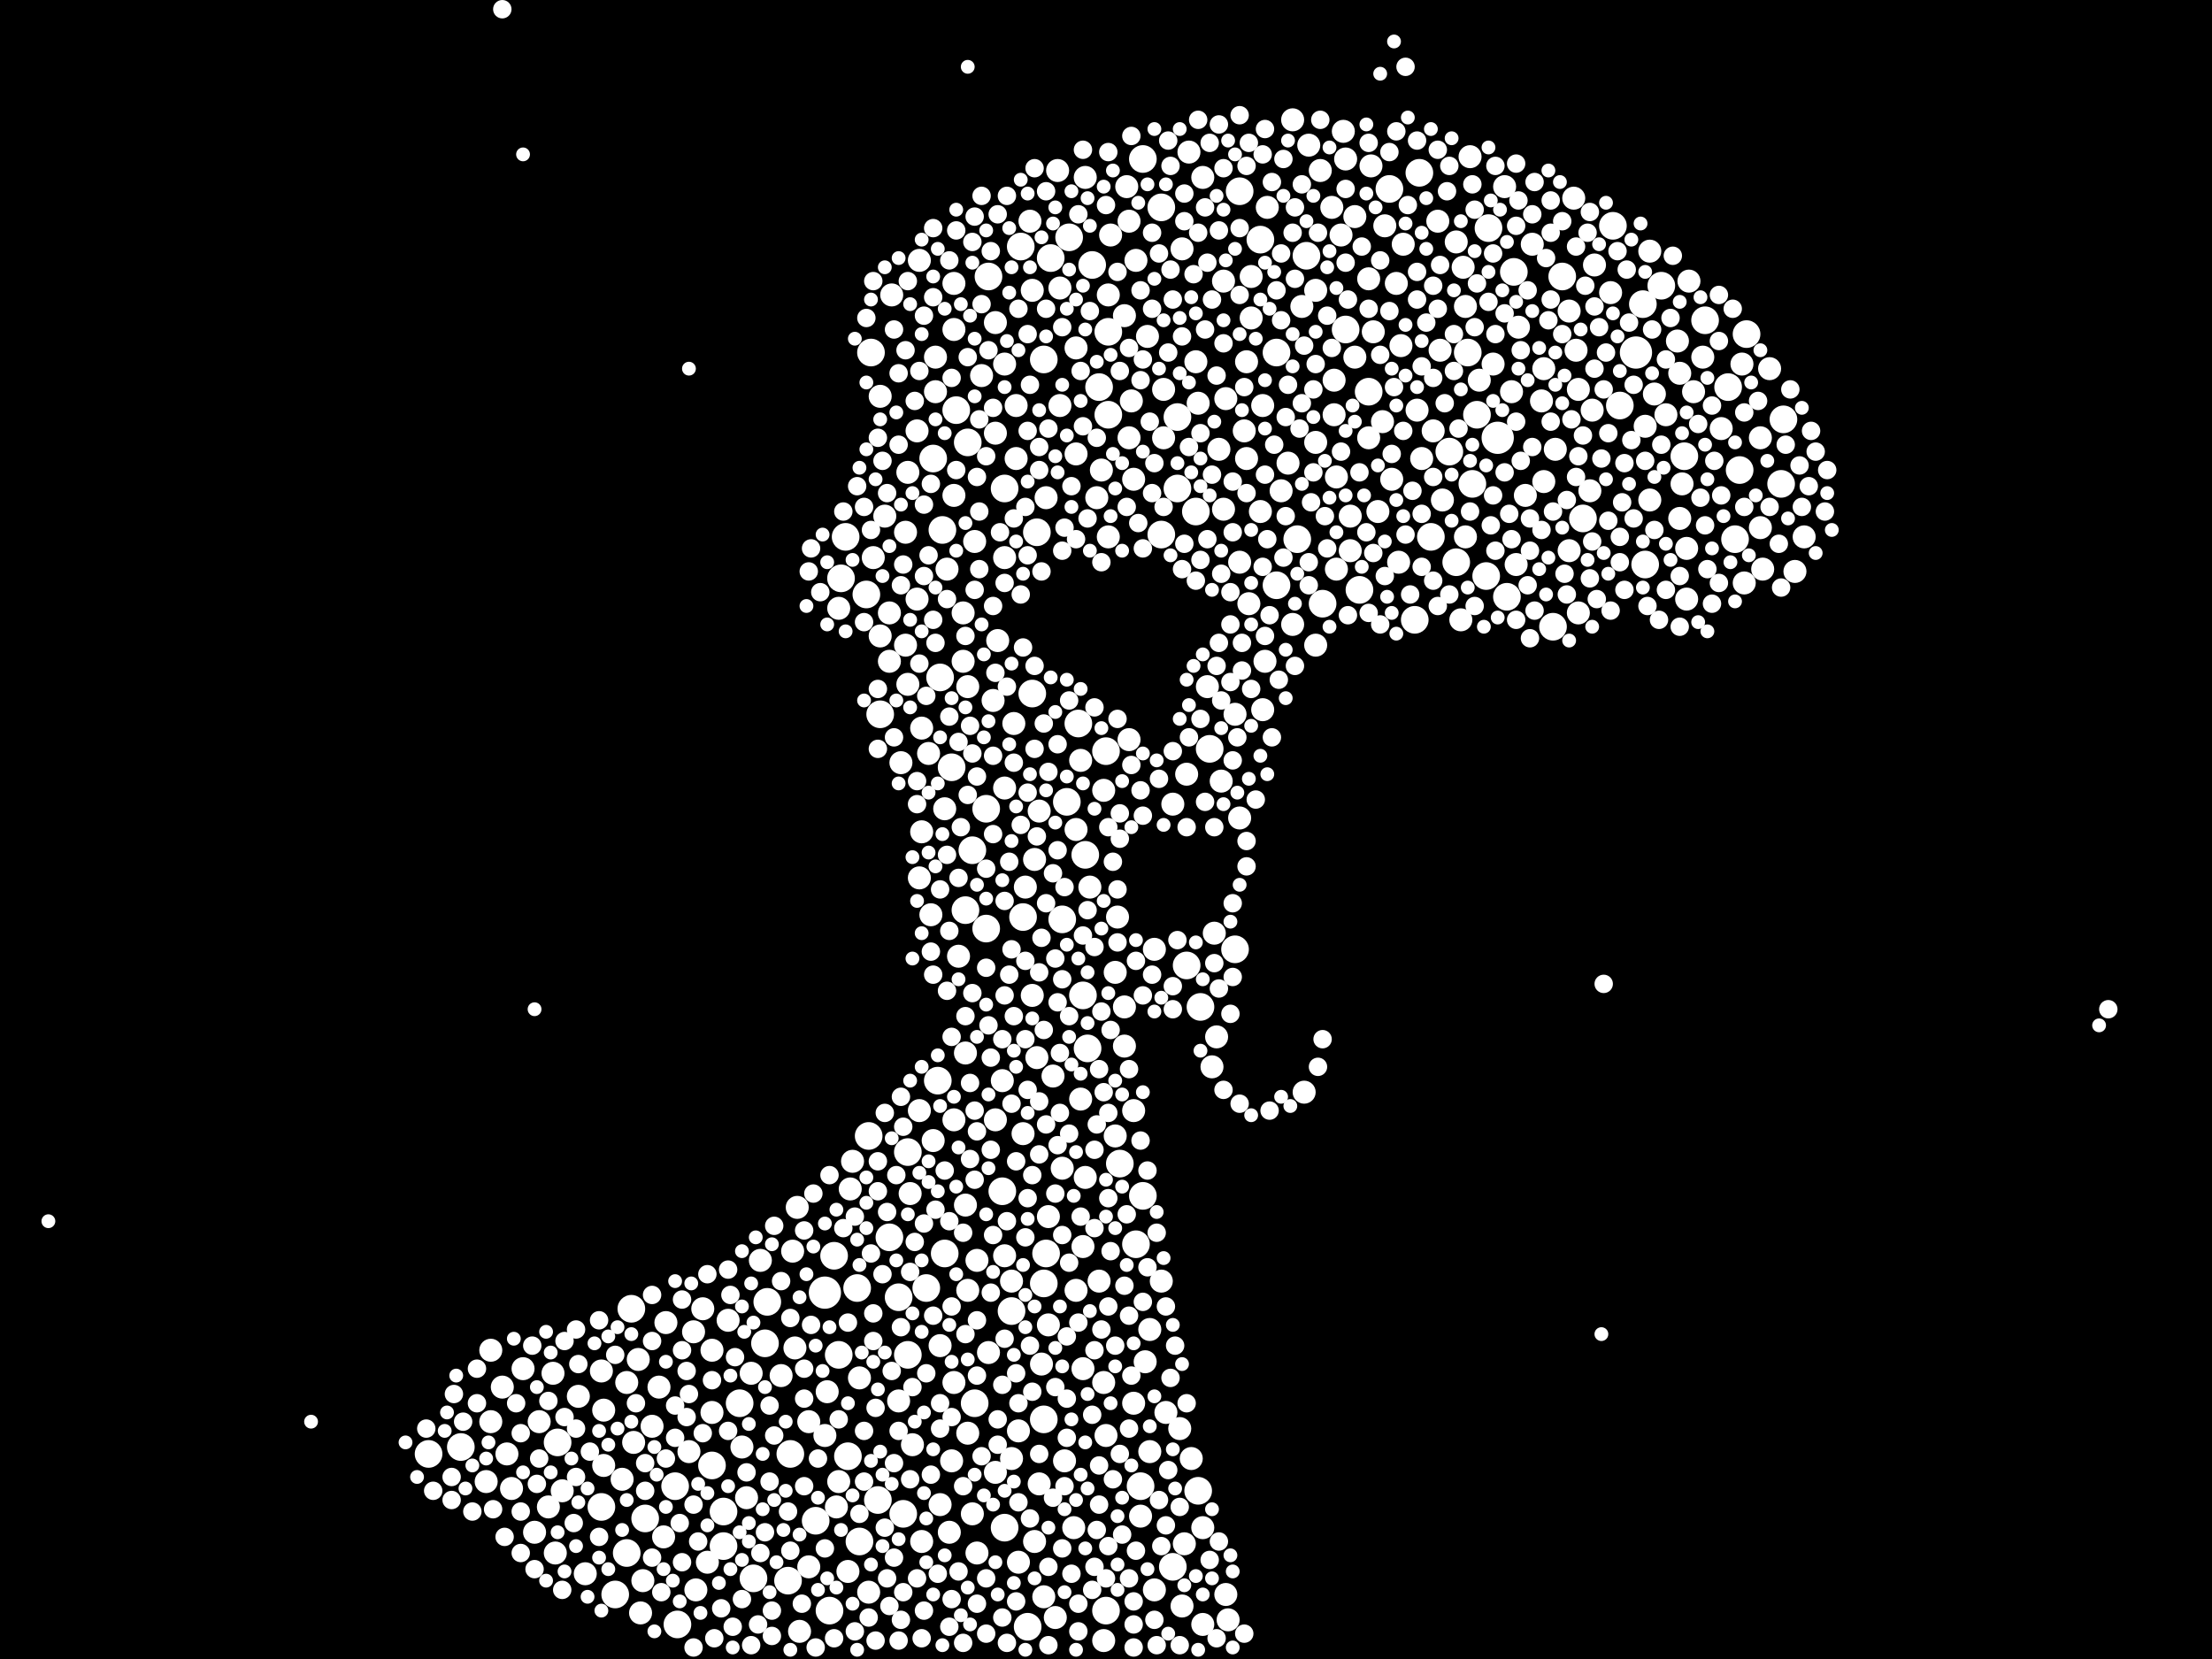 <?xml version="1.0" encoding="utf-8"?>
<svg xmlns="http://www.w3.org/2000/svg"
     xmlns:xlink="http://www.w3.org/1999/xlink" width="1920" height="1440" >

            <defs>
            <style type="text/css"><![CDATA[
circle {stroke: none;}
.c0 {fill: #FFFFFF;}
]]></style>
            </defs>
<rect x="0" y="0" width="1920" height="1440" fill="black"/>
<circle cx="1420" cy="306" r="14" class="c0"/>
<circle cx="716" cy="1122" r="14" class="c0"/>
<circle cx="1300" cy="380" r="14" class="c0"/>
<circle cx="756" cy="306" r="12" class="c0"/>
<circle cx="816" cy="588" r="12" class="c0"/>
<circle cx="908" cy="1088" r="12" class="c0"/>
<circle cx="804" cy="1118" r="12" class="c0"/>
<circle cx="1232" cy="150" r="12" class="c0"/>
<circle cx="1072" cy="824" r="12" class="c0"/>
<circle cx="990" cy="1290" r="12" class="c0"/>
<circle cx="484" cy="1252" r="12" class="c0"/>
<circle cx="992" cy="1038" r="12" class="c0"/>
<circle cx="1480" cy="278" r="12" class="c0"/>
<circle cx="730" cy="502" r="12" class="c0"/>
<circle cx="954" cy="336" r="12" class="c0"/>
<circle cx="992" cy="138" r="12" class="c0"/>
<circle cx="780" cy="1126" r="12" class="c0"/>
<circle cx="986" cy="1080" r="12" class="c0"/>
<circle cx="906" cy="312" r="12" class="c0"/>
<circle cx="942" cy="742" r="12" class="c0"/>
<circle cx="928" cy="206" r="12" class="c0"/>
<circle cx="1168" cy="286" r="12" class="c0"/>
<circle cx="944" cy="910" r="12" class="c0"/>
<circle cx="1506" cy="468" r="12" class="c0"/>
<circle cx="1022" cy="362" r="12" class="c0"/>
<circle cx="588" cy="1410" r="12" class="c0"/>
<circle cx="1282" cy="360" r="12" class="c0"/>
<circle cx="544" cy="1348" r="12" class="c0"/>
<circle cx="1278" cy="420" r="12" class="c0"/>
<circle cx="1400" cy="196" r="12" class="c0"/>
<circle cx="1308" cy="518" r="12" class="c0"/>
<circle cx="906" cy="1114" r="12" class="c0"/>
<circle cx="1148" cy="524" r="12" class="c0"/>
<circle cx="664" cy="1166" r="12" class="c0"/>
<circle cx="1290" cy="500" r="12" class="c0"/>
<circle cx="896" cy="602" r="12" class="c0"/>
<circle cx="1264" cy="488" r="12" class="c0"/>
<circle cx="1510" cy="408" r="12" class="c0"/>
<circle cx="534" cy="1384" r="12" class="c0"/>
<circle cx="886" cy="214" r="12" class="c0"/>
<circle cx="844" cy="738" r="12" class="c0"/>
<circle cx="1242" cy="466" r="12" class="c0"/>
<circle cx="826" cy="666" r="12" class="c0"/>
<circle cx="734" cy="466" r="12" class="c0"/>
<circle cx="762" cy="1302" r="12" class="c0"/>
<circle cx="628" cy="1312" r="12" class="c0"/>
<circle cx="1314" cy="236" r="12" class="c0"/>
<circle cx="1108" cy="508" r="12" class="c0"/>
<circle cx="962" cy="360" r="12" class="c0"/>
<circle cx="1180" cy="512" r="12" class="c0"/>
<circle cx="872" cy="424" r="12" class="c0"/>
<circle cx="888" cy="796" r="12" class="c0"/>
<circle cx="400" cy="1256" r="12" class="c0"/>
<circle cx="1126" cy="468" r="12" class="c0"/>
<circle cx="1134" cy="222" r="12" class="c0"/>
<circle cx="642" cy="1218" r="12" class="c0"/>
<circle cx="1038" cy="444" r="12" class="c0"/>
<circle cx="1018" cy="1360" r="12" class="c0"/>
<circle cx="1042" cy="874" r="12" class="c0"/>
<circle cx="744" cy="1118" r="12" class="c0"/>
<circle cx="870" cy="1034" r="12" class="c0"/>
<circle cx="846" cy="1218" r="12" class="c0"/>
<circle cx="1428" cy="490" r="12" class="c0"/>
<circle cx="720" cy="1398" r="12" class="c0"/>
<circle cx="522" cy="1308" r="12" class="c0"/>
<circle cx="1022" cy="424" r="12" class="c0"/>
<circle cx="1348" cy="544" r="12" class="c0"/>
<circle cx="1426" cy="264" r="12" class="c0"/>
<circle cx="840" cy="384" r="12" class="c0"/>
<circle cx="754" cy="986" r="12" class="c0"/>
<circle cx="1206" cy="164" r="12" class="c0"/>
<circle cx="818" cy="460" r="12" class="c0"/>
<circle cx="906" cy="1232" r="12" class="c0"/>
<circle cx="948" cy="230" r="12" class="c0"/>
<circle cx="372" cy="1262" r="12" class="c0"/>
<circle cx="960" cy="652" r="12" class="c0"/>
<circle cx="772" cy="1074" r="12" class="c0"/>
<circle cx="746" cy="1338" r="12" class="c0"/>
<circle cx="560" cy="1318" r="12" class="c0"/>
<circle cx="684" cy="1372" r="12" class="c0"/>
<circle cx="1500" cy="336" r="12" class="c0"/>
<circle cx="1406" cy="352" r="12" class="c0"/>
<circle cx="1008" cy="464" r="12" class="c0"/>
<circle cx="1292" cy="198" r="12" class="c0"/>
<circle cx="1548" cy="364" r="12" class="c0"/>
<circle cx="814" cy="938" r="12" class="c0"/>
<circle cx="784" cy="1314" r="12" class="c0"/>
<circle cx="810" cy="398" r="12" class="c0"/>
<circle cx="962" cy="288" r="12" class="c0"/>
<circle cx="838" cy="790" r="12" class="c0"/>
<circle cx="728" cy="1176" r="12" class="c0"/>
<circle cx="666" cy="1130" r="12" class="c0"/>
<circle cx="618" cy="1272" r="12" class="c0"/>
<circle cx="1356" cy="240" r="12" class="c0"/>
<circle cx="900" cy="462" r="12" class="c0"/>
<circle cx="1040" cy="1294" r="12" class="c0"/>
<circle cx="654" cy="1370" r="12" class="c0"/>
<circle cx="1094" cy="208" r="12" class="c0"/>
<circle cx="856" cy="806" r="12" class="c0"/>
<circle cx="922" cy="798" r="12" class="c0"/>
<circle cx="820" cy="1088" r="12" class="c0"/>
<circle cx="548" cy="1136" r="12" class="c0"/>
<circle cx="1050" cy="650" r="12" class="c0"/>
<circle cx="586" cy="1290" r="12" class="c0"/>
<circle cx="686" cy="1262" r="12" class="c0"/>
<circle cx="936" cy="628" r="12" class="c0"/>
<circle cx="736" cy="1264" r="12" class="c0"/>
<circle cx="788" cy="1000" r="12" class="c0"/>
<circle cx="878" cy="1138" r="12" class="c0"/>
<circle cx="926" cy="696" r="12" class="c0"/>
<circle cx="872" cy="1326" r="12" class="c0"/>
<circle cx="708" cy="1320" r="12" class="c0"/>
<circle cx="1546" cy="420" r="12" class="c0"/>
<circle cx="1188" cy="340" r="12" class="c0"/>
<circle cx="1442" cy="248" r="12" class="c0"/>
<circle cx="1374" cy="450" r="12" class="c0"/>
<circle cx="1274" cy="306" r="12" class="c0"/>
<circle cx="892" cy="1412" r="12" class="c0"/>
<circle cx="1108" cy="306" r="12" class="c0"/>
<circle cx="912" cy="224" r="12" class="c0"/>
<circle cx="1228" cy="538" r="12" class="c0"/>
<circle cx="856" cy="702" r="12" class="c0"/>
<circle cx="764" cy="620" r="12" class="c0"/>
<circle cx="752" cy="516" r="12" class="c0"/>
<circle cx="788" cy="1176" r="12" class="c0"/>
<circle cx="1258" cy="392" r="12" class="c0"/>
<circle cx="1076" cy="166" r="12" class="c0"/>
<circle cx="830" cy="356" r="12" class="c0"/>
<circle cx="1516" cy="290" r="12" class="c0"/>
<circle cx="724" cy="1090" r="12" class="c0"/>
<circle cx="628" cy="1342" r="12" class="c0"/>
<circle cx="960" cy="1398" r="12" class="c0"/>
<circle cx="940" cy="864" r="12" class="c0"/>
<circle cx="1030" cy="838" r="12" class="c0"/>
<circle cx="972" cy="1010" r="12" class="c0"/>
<circle cx="858" cy="240" r="12" class="c0"/>
<circle cx="1462" cy="396" r="12" class="c0"/>
<circle cx="1008" cy="180" r="12" class="c0"/>
<circle cx="1018" cy="698" r="10" class="c0"/>
<circle cx="422" cy="1286" r="10" class="c0"/>
<circle cx="996" cy="292" r="10" class="c0"/>
<circle cx="772" cy="532" r="10" class="c0"/>
<circle cx="1048" cy="596" r="10" class="c0"/>
<circle cx="790" cy="1036" r="10" class="c0"/>
<circle cx="1052" cy="926" r="10" class="c0"/>
<circle cx="882" cy="352" r="10" class="c0"/>
<circle cx="832" cy="830" r="10" class="c0"/>
<circle cx="602" cy="1156" r="10" class="c0"/>
<circle cx="1158" cy="360" r="10" class="c0"/>
<circle cx="946" cy="770" r="10" class="c0"/>
<circle cx="836" cy="574" r="10" class="c0"/>
<circle cx="1296" cy="316" r="10" class="c0"/>
<circle cx="780" cy="1216" r="10" class="c0"/>
<circle cx="1076" cy="710" r="10" class="c0"/>
<circle cx="1084" cy="524" r="10" class="c0"/>
<circle cx="788" cy="594" r="10" class="c0"/>
<circle cx="740" cy="1008" r="10" class="c0"/>
<circle cx="1398" cy="254" r="10" class="c0"/>
<circle cx="1248" cy="192" r="10" class="c0"/>
<circle cx="882" cy="398" r="10" class="c0"/>
<circle cx="934" cy="394" r="10" class="c0"/>
<circle cx="884" cy="1356" r="10" class="c0"/>
<circle cx="1118" cy="402" r="10" class="c0"/>
<circle cx="994" cy="1182" r="10" class="c0"/>
<circle cx="838" cy="914" r="10" class="c0"/>
<circle cx="934" cy="720" r="10" class="c0"/>
<circle cx="894" cy="192" r="10" class="c0"/>
<circle cx="1216" cy="300" r="10" class="c0"/>
<circle cx="898" cy="746" r="10" class="c0"/>
<circle cx="786" cy="462" r="10" class="c0"/>
<circle cx="840" cy="1244" r="10" class="c0"/>
<circle cx="976" cy="908" r="10" class="c0"/>
<circle cx="440" cy="1262" r="10" class="c0"/>
<circle cx="958" cy="1424" r="10" class="c0"/>
<circle cx="718" cy="1208" r="10" class="c0"/>
<circle cx="826" cy="1268" r="10" class="c0"/>
<circle cx="914" cy="934" r="10" class="c0"/>
<circle cx="980" cy="380" r="10" class="c0"/>
<circle cx="1270" cy="232" r="10" class="c0"/>
<circle cx="872" cy="684" r="10" class="c0"/>
<circle cx="1200" cy="366" r="10" class="c0"/>
<circle cx="1176" cy="310" r="10" class="c0"/>
<circle cx="866" cy="556" r="10" class="c0"/>
<circle cx="1130" cy="266" r="10" class="c0"/>
<circle cx="820" cy="702" r="10" class="c0"/>
<circle cx="1188" cy="380" r="10" class="c0"/>
<circle cx="1010" cy="380" r="10" class="c0"/>
<circle cx="1164" cy="204" r="10" class="c0"/>
<circle cx="480" cy="1192" r="10" class="c0"/>
<circle cx="798" cy="762" r="10" class="c0"/>
<circle cx="524" cy="1224" r="10" class="c0"/>
<circle cx="1272" cy="466" r="10" class="c0"/>
<circle cx="1514" cy="506" r="10" class="c0"/>
<circle cx="888" cy="984" r="10" class="c0"/>
<circle cx="614" cy="1356" r="10" class="c0"/>
<circle cx="1202" cy="196" r="10" class="c0"/>
<circle cx="872" cy="1090" r="10" class="c0"/>
<circle cx="1458" cy="324" r="10" class="c0"/>
<circle cx="1464" cy="476" r="10" class="c0"/>
<circle cx="1158" cy="330" r="10" class="c0"/>
<circle cx="1370" cy="338" r="10" class="c0"/>
<circle cx="1032" cy="132" r="10" class="c0"/>
<circle cx="738" cy="1032" r="10" class="c0"/>
<circle cx="1054" cy="810" r="10" class="c0"/>
<circle cx="1350" cy="390" r="10" class="c0"/>
<circle cx="1436" cy="342" r="10" class="c0"/>
<circle cx="1466" cy="244" r="10" class="c0"/>
<circle cx="1252" cy="434" r="10" class="c0"/>
<circle cx="660" cy="1094" r="10" class="c0"/>
<circle cx="828" cy="1200" r="10" class="c0"/>
<circle cx="980" cy="192" r="10" class="c0"/>
<circle cx="848" cy="1094" r="10" class="c0"/>
<circle cx="810" cy="990" r="10" class="c0"/>
<circle cx="1044" cy="1326" r="10" class="c0"/>
<circle cx="746" cy="1196" r="10" class="c0"/>
<circle cx="872" cy="484" r="10" class="c0"/>
<circle cx="918" cy="148" r="10" class="c0"/>
<circle cx="904" cy="1184" r="10" class="c0"/>
<circle cx="1026" cy="1394" r="10" class="c0"/>
<circle cx="1086" cy="240" r="10" class="c0"/>
<circle cx="1432" cy="218" r="10" class="c0"/>
<circle cx="890" cy="770" r="10" class="c0"/>
<circle cx="578" cy="1148" r="10" class="c0"/>
<circle cx="916" cy="1404" r="10" class="c0"/>
<circle cx="1512" cy="316" r="10" class="c0"/>
<circle cx="968" cy="844" r="10" class="c0"/>
<circle cx="1368" cy="304" r="10" class="c0"/>
<circle cx="1276" cy="136" r="10" class="c0"/>
<circle cx="694" cy="1416" r="10" class="c0"/>
<circle cx="1160" cy="494" r="10" class="c0"/>
<circle cx="768" cy="448" r="10" class="c0"/>
<circle cx="1122" cy="542" r="10" class="c0"/>
<circle cx="632" cy="1146" r="10" class="c0"/>
<circle cx="522" cy="1190" r="10" class="c0"/>
<circle cx="652" cy="1192" r="10" class="c0"/>
<circle cx="1478" cy="310" r="10" class="c0"/>
<circle cx="692" cy="1048" r="10" class="c0"/>
<circle cx="1370" cy="532" r="10" class="c0"/>
<circle cx="1208" cy="416" r="10" class="c0"/>
<circle cx="1250" cy="304" r="10" class="c0"/>
<circle cx="816" cy="1168" r="10" class="c0"/>
<circle cx="1380" cy="426" r="10" class="c0"/>
<circle cx="436" cy="1204" r="10" class="c0"/>
<circle cx="540" cy="1284" r="10" class="c0"/>
<circle cx="476" cy="1308" r="10" class="c0"/>
<circle cx="844" cy="1314" r="10" class="c0"/>
<circle cx="910" cy="1150" r="10" class="c0"/>
<circle cx="984" cy="416" r="10" class="c0"/>
<circle cx="984" cy="1218" r="10" class="c0"/>
<circle cx="1142" cy="560" r="10" class="c0"/>
<circle cx="870" cy="938" r="10" class="c0"/>
<circle cx="1366" cy="172" r="10" class="c0"/>
<circle cx="952" cy="432" r="10" class="c0"/>
<circle cx="1494" cy="372" r="10" class="c0"/>
<circle cx="576" cy="1334" r="10" class="c0"/>
<circle cx="1142" cy="384" r="10" class="c0"/>
<circle cx="1100" cy="180" r="10" class="c0"/>
<circle cx="878" cy="1112" r="10" class="c0"/>
<circle cx="800" cy="722" r="10" class="c0"/>
<circle cx="932" cy="1326" r="10" class="c0"/>
<circle cx="1094" cy="444" r="10" class="c0"/>
<circle cx="1132" cy="948" r="10" class="c0"/>
<circle cx="796" cy="520" r="10" class="c0"/>
<circle cx="1160" cy="414" r="10" class="c0"/>
<circle cx="758" cy="484" r="10" class="c0"/>
<circle cx="1008" cy="1112" r="10" class="c0"/>
<circle cx="938" cy="660" r="10" class="c0"/>
<circle cx="942" cy="154" r="10" class="c0"/>
<circle cx="454" cy="1188" r="10" class="c0"/>
<circle cx="1230" cy="356" r="10" class="c0"/>
<circle cx="1066" cy="1406" r="10" class="c0"/>
<circle cx="1330" cy="212" r="10" class="c0"/>
<circle cx="838" cy="1046" r="10" class="c0"/>
<circle cx="1146" cy="148" r="10" class="c0"/>
<circle cx="858" cy="1174" r="10" class="c0"/>
<circle cx="836" cy="532" r="10" class="c0"/>
<circle cx="1096" cy="616" r="10" class="c0"/>
<circle cx="1064" cy="346" r="10" class="c0"/>
<circle cx="508" cy="1366" r="10" class="c0"/>
<circle cx="604" cy="1380" r="10" class="c0"/>
<circle cx="960" cy="1246" r="10" class="c0"/>
<circle cx="550" cy="1252" r="10" class="c0"/>
<circle cx="556" cy="1400" r="10" class="c0"/>
<circle cx="774" cy="256" r="10" class="c0"/>
<circle cx="1076" cy="488" r="10" class="c0"/>
<circle cx="618" cy="1226" r="10" class="c0"/>
<circle cx="942" cy="1022" r="10" class="c0"/>
<circle cx="716" cy="1246" r="10" class="c0"/>
<circle cx="554" cy="1180" r="10" class="c0"/>
<circle cx="1284" cy="330" r="10" class="c0"/>
<circle cx="648" cy="1300" r="10" class="c0"/>
<circle cx="1010" cy="338" r="10" class="c0"/>
<circle cx="1086" cy="276" r="10" class="c0"/>
<circle cx="788" cy="410" r="10" class="c0"/>
<circle cx="1190" cy="144" r="10" class="c0"/>
<circle cx="566" cy="1238" r="10" class="c0"/>
<circle cx="800" cy="632" r="10" class="c0"/>
<circle cx="558" cy="1372" r="10" class="c0"/>
<circle cx="1056" cy="900" r="10" class="c0"/>
<circle cx="764" cy="552" r="10" class="c0"/>
<circle cx="852" cy="326" r="10" class="c0"/>
<circle cx="910" cy="1056" r="10" class="c0"/>
<circle cx="808" cy="794" r="10" class="c0"/>
<circle cx="828" cy="972" r="10" class="c0"/>
<circle cx="968" cy="986" r="10" class="c0"/>
<circle cx="828" cy="286" r="10" class="c0"/>
<circle cx="1264" cy="210" r="10" class="c0"/>
<circle cx="772" cy="574" r="10" class="c0"/>
<circle cx="502" cy="1212" r="10" class="c0"/>
<circle cx="828" cy="430" r="10" class="c0"/>
<circle cx="934" cy="302" r="10" class="c0"/>
<circle cx="1002" cy="824" r="10" class="c0"/>
<circle cx="1062" cy="442" r="10" class="c0"/>
<circle cx="954" cy="1112" r="10" class="c0"/>
<circle cx="1060" cy="678" r="10" class="c0"/>
<circle cx="1384" cy="230" r="10" class="c0"/>
<circle cx="1024" cy="1240" r="10" class="c0"/>
<circle cx="1058" cy="390" r="10" class="c0"/>
<circle cx="1318" cy="284" r="10" class="c0"/>
<circle cx="1458" cy="450" r="10" class="c0"/>
<circle cx="1460" cy="420" r="10" class="c0"/>
<circle cx="1558" cy="496" r="10" class="c0"/>
<circle cx="764" cy="344" r="10" class="c0"/>
<circle cx="990" cy="1316" r="10" class="c0"/>
<circle cx="840" cy="596" r="10" class="c0"/>
<circle cx="1306" cy="162" r="10" class="c0"/>
<circle cx="1192" cy="288" r="10" class="c0"/>
<circle cx="786" cy="560" r="10" class="c0"/>
<circle cx="1040" cy="350" r="10" class="c0"/>
<circle cx="976" cy="874" r="10" class="c0"/>
<circle cx="880" cy="628" r="10" class="c0"/>
<circle cx="864" cy="972" r="10" class="c0"/>
<circle cx="1312" cy="340" r="10" class="c0"/>
<circle cx="924" cy="1268" r="10" class="c0"/>
<circle cx="1528" cy="380" r="10" class="c0"/>
<circle cx="824" cy="1330" r="10" class="c0"/>
<circle cx="1324" cy="430" r="10" class="c0"/>
<circle cx="726" cy="1308" r="10" class="c0"/>
<circle cx="426" cy="1172" r="10" class="c0"/>
<circle cx="610" cy="1136" r="10" class="c0"/>
<circle cx="1456" cy="296" r="10" class="c0"/>
<circle cx="572" cy="1204" r="10" class="c0"/>
<circle cx="964" cy="204" r="10" class="c0"/>
<circle cx="1268" cy="538" r="10" class="c0"/>
<circle cx="846" cy="470" r="10" class="c0"/>
<circle cx="1340" cy="320" r="10" class="c0"/>
<circle cx="840" cy="1120" r="10" class="c0"/>
<circle cx="468" cy="1234" r="10" class="c0"/>
<circle cx="998" cy="1154" r="10" class="c0"/>
<circle cx="900" cy="918" r="10" class="c0"/>
<circle cx="1002" cy="1380" r="10" class="c0"/>
<circle cx="1030" cy="672" r="10" class="c0"/>
<circle cx="864" cy="280" r="10" class="c0"/>
<circle cx="816" cy="1306" r="10" class="c0"/>
<circle cx="1142" cy="252" r="10" class="c0"/>
<circle cx="976" cy="274" r="10" class="c0"/>
<circle cx="956" cy="408" r="10" class="c0"/>
<circle cx="792" cy="1254" r="10" class="c0"/>
<circle cx="906" cy="1386" r="10" class="c0"/>
<circle cx="1044" cy="1410" r="10" class="c0"/>
<circle cx="1156" cy="180" r="10" class="c0"/>
<circle cx="962" cy="466" r="10" class="c0"/>
<circle cx="1464" cy="520" r="10" class="c0"/>
<circle cx="896" cy="864" r="10" class="c0"/>
<circle cx="980" cy="642" r="10" class="c0"/>
<circle cx="1316" cy="490" r="10" class="c0"/>
<circle cx="1026" cy="216" r="10" class="c0"/>
<circle cx="812" cy="340" r="10" class="c0"/>
<circle cx="896" cy="252" r="10" class="c0"/>
<circle cx="998" cy="1260" r="10" class="c0"/>
<circle cx="1096" cy="352" r="10" class="c0"/>
<circle cx="884" cy="1242" r="10" class="c0"/>
<circle cx="1338" cy="348" r="10" class="c0"/>
<circle cx="798" cy="964" r="10" class="c0"/>
<circle cx="934" cy="1120" r="10" class="c0"/>
<circle cx="864" cy="376" r="10" class="c0"/>
<circle cx="1218" cy="212" r="10" class="c0"/>
<circle cx="986" cy="226" r="10" class="c0"/>
<circle cx="702" cy="1360" r="10" class="c0"/>
<circle cx="898" cy="1338" r="10" class="c0"/>
<circle cx="1034" cy="1266" r="10" class="c0"/>
<circle cx="1064" cy="1384" r="10" class="c0"/>
<circle cx="1272" cy="266" r="10" class="c0"/>
<circle cx="1566" cy="466" r="10" class="c0"/>
<circle cx="920" cy="352" r="10" class="c0"/>
<circle cx="1044" cy="154" r="10" class="c0"/>
<circle cx="970" cy="796" r="10" class="c0"/>
<circle cx="878" cy="1266" r="10" class="c0"/>
<circle cx="1212" cy="246" r="10" class="c0"/>
<circle cx="978" cy="162" r="10" class="c0"/>
<circle cx="1528" cy="458" r="10" class="c0"/>
<circle cx="1362" cy="478" r="10" class="c0"/>
<circle cx="920" cy="250" r="10" class="c0"/>
<circle cx="940" cy="1188" r="10" class="c0"/>
<circle cx="908" cy="432" r="10" class="c0"/>
<circle cx="812" cy="310" r="10" class="c0"/>
<circle cx="962" cy="256" r="10" class="c0"/>
<circle cx="524" cy="1272" r="10" class="c0"/>
<circle cx="806" cy="654" r="10" class="c0"/>
<circle cx="798" cy="226" r="10" class="c0"/>
<circle cx="796" cy="374" r="10" class="c0"/>
<circle cx="1234" cy="398" r="10" class="c0"/>
<circle cx="1176" cy="188" r="10" class="c0"/>
<circle cx="488" cy="1294" r="10" class="c0"/>
<circle cx="690" cy="1170" r="10" class="c0"/>
<circle cx="1166" cy="114" r="10" class="c0"/>
<circle cx="958" cy="1200" r="10" class="c0"/>
<circle cx="1196" cy="444" r="10" class="c0"/>
<circle cx="902" cy="1288" r="10" class="c0"/>
<circle cx="426" cy="1234" r="10" class="c0"/>
<circle cx="1530" cy="494" r="10" class="c0"/>
<circle cx="1244" cy="374" r="10" class="c0"/>
<circle cx="736" cy="1364" r="10" class="c0"/>
<circle cx="940" cy="1082" r="10" class="c0"/>
<circle cx="598" cy="1260" r="10" class="c0"/>
<circle cx="754" cy="1382" r="10" class="c0"/>
<circle cx="702" cy="1234" r="10" class="c0"/>
<circle cx="1428" cy="370" r="10" class="c0"/>
<circle cx="1072" cy="620" r="10" class="c0"/>
<circle cx="822" cy="494" r="10" class="c0"/>
<circle cx="864" cy="1278" r="10" class="c0"/>
<circle cx="1062" cy="244" r="10" class="c0"/>
<circle cx="1172" cy="478" r="10" class="c0"/>
<circle cx="728" cy="528" r="10" class="c0"/>
<circle cx="1012" cy="1226" r="10" class="c0"/>
<circle cx="984" cy="964" r="10" class="c0"/>
<circle cx="1214" cy="488" r="10" class="c0"/>
<circle cx="728" cy="1286" r="10" class="c0"/>
<circle cx="1382" cy="356" r="10" class="c0"/>
<circle cx="1082" cy="314" r="10" class="c0"/>
<circle cx="1038" cy="314" r="10" class="c0"/>
<circle cx="1340" cy="418" r="10" class="c0"/>
<circle cx="872" cy="316" r="10" class="c0"/>
<circle cx="1188" cy="242" r="10" class="c0"/>
<circle cx="1432" cy="434" r="10" class="c0"/>
<circle cx="800" cy="1338" r="10" class="c0"/>
<circle cx="464" cy="1330" r="10" class="c0"/>
<circle cx="1470" cy="340" r="10" class="c0"/>
<circle cx="644" cy="1256" r="10" class="c0"/>
<circle cx="1536" cy="320" r="10" class="c0"/>
<circle cx="828" cy="246" r="10" class="c0"/>
<circle cx="544" cy="1200" r="10" class="c0"/>
<circle cx="678" cy="1194" r="10" class="c0"/>
<circle cx="688" cy="1086" r="10" class="c0"/>
<circle cx="1168" cy="138" r="10" class="c0"/>
<circle cx="444" cy="1292" r="10" class="c0"/>
<circle cx="1136" cy="126" r="10" class="c0"/>
<circle cx="938" cy="954" r="10" class="c0"/>
<circle cx="1112" cy="426" r="10" class="c0"/>
<circle cx="958" cy="686" r="10" class="c0"/>
<circle cx="902" cy="704" r="10" class="c0"/>
<circle cx="1082" cy="398" r="10" class="c0"/>
<circle cx="922" cy="1014" r="10" class="c0"/>
<circle cx="1172" cy="448" r="10" class="c0"/>
<circle cx="1098" cy="574" r="10" class="c0"/>
<circle cx="618" cy="1172" r="10" class="c0"/>
<circle cx="1080" cy="374" r="10" class="c0"/>
<circle cx="848" cy="1348" r="10" class="c0"/>
<circle cx="1122" cy="104" r="10" class="c0"/>
<circle cx="782" cy="662" r="10" class="c0"/>
<circle cx="1362" cy="270" r="10" class="c0"/>
<circle cx="1028" cy="1340" r="10" class="c0"/>
<circle cx="482" cy="1348" r="10" class="c0"/>
<circle cx="1446" cy="360" r="10" class="c0"/>
<circle cx="862" cy="608" r="10" class="c0"/>
<circle cx="982" cy="348" r="10" class="c0"/>
<circle cx="1026" cy="292" r="8" class="c0"/>
<circle cx="698" cy="1290" r="8" class="c0"/>
<circle cx="926" cy="1214" r="8" class="c0"/>
<circle cx="840" cy="690" r="8" class="c0"/>
<circle cx="802" cy="1062" r="8" class="c0"/>
<circle cx="962" cy="1342" r="8" class="c0"/>
<circle cx="636" cy="1412" r="8" class="c0"/>
<circle cx="1040" cy="104" r="8" class="c0"/>
<circle cx="960" cy="1370" r="8" class="c0"/>
<circle cx="452" cy="1312" r="8" class="c0"/>
<circle cx="736" cy="1148" r="8" class="c0"/>
<circle cx="838" cy="882" r="8" class="c0"/>
<circle cx="1368" cy="214" r="8" class="c0"/>
<circle cx="782" cy="952" r="8" class="c0"/>
<circle cx="918" cy="738" r="8" class="c0"/>
<circle cx="1132" cy="300" r="8" class="c0"/>
<circle cx="1146" cy="104" r="8" class="c0"/>
<circle cx="1018" cy="856" r="8" class="c0"/>
<circle cx="860" cy="998" r="8" class="c0"/>
<circle cx="1150" cy="448" r="8" class="c0"/>
<circle cx="962" cy="132" r="8" class="c0"/>
<circle cx="962" cy="966" r="8" class="c0"/>
<circle cx="1046" cy="180" r="8" class="c0"/>
<circle cx="846" cy="188" r="8" class="c0"/>
<circle cx="948" cy="1380" r="8" class="c0"/>
<circle cx="908" cy="166" r="8" class="c0"/>
<circle cx="894" cy="1168" r="8" class="c0"/>
<circle cx="762" cy="380" r="8" class="c0"/>
<circle cx="926" cy="1160" r="8" class="c0"/>
<circle cx="790" cy="1284" r="8" class="c0"/>
<circle cx="724" cy="1422" r="8" class="c0"/>
<circle cx="1584" cy="444" r="8" class="c0"/>
<circle cx="370" cy="1240" r="8" class="c0"/>
<circle cx="1410" cy="402" r="8" class="c0"/>
<circle cx="376" cy="1294" r="8" class="c0"/>
<circle cx="750" cy="1286" r="8" class="c0"/>
<circle cx="1118" cy="334" r="8" class="c0"/>
<circle cx="948" cy="1228" r="8" class="c0"/>
<circle cx="844" cy="862" r="8" class="c0"/>
<circle cx="1040" cy="202" r="8" class="c0"/>
<circle cx="846" cy="964" r="8" class="c0"/>
<circle cx="826" cy="1388" r="8" class="c0"/>
<circle cx="846" cy="512" r="8" class="c0"/>
<circle cx="922" cy="284" r="8" class="c0"/>
<circle cx="898" cy="578" r="8" class="c0"/>
<circle cx="1342" cy="224" r="8" class="c0"/>
<circle cx="1380" cy="502" r="8" class="c0"/>
<circle cx="808" cy="1280" r="8" class="c0"/>
<circle cx="1170" cy="260" r="8" class="c0"/>
<circle cx="808" cy="826" r="8" class="c0"/>
<circle cx="744" cy="422" r="8" class="c0"/>
<circle cx="910" cy="670" r="8" class="c0"/>
<circle cx="1494" cy="430" r="8" class="c0"/>
<circle cx="704" cy="1150" r="8" class="c0"/>
<circle cx="1050" cy="124" r="8" class="c0"/>
<circle cx="1050" cy="1354" r="8" class="c0"/>
<circle cx="1062" cy="146" r="8" class="c0"/>
<circle cx="982" cy="118" r="8" class="c0"/>
<circle cx="870" cy="902" r="8" class="c0"/>
<circle cx="892" cy="482" r="8" class="c0"/>
<circle cx="1238" cy="280" r="8" class="c0"/>
<circle cx="1332" cy="158" r="8" class="c0"/>
<circle cx="966" cy="748" r="8" class="c0"/>
<circle cx="984" cy="1390" r="8" class="c0"/>
<circle cx="950" cy="822" r="8" class="c0"/>
<circle cx="910" cy="1360" r="8" class="c0"/>
<circle cx="892" cy="1040" r="8" class="c0"/>
<circle cx="862" cy="656" r="8" class="c0"/>
<circle cx="1244" cy="504" r="8" class="c0"/>
<circle cx="812" cy="558" r="8" class="c0"/>
<circle cx="808" cy="420" r="8" class="c0"/>
<circle cx="394" cy="1210" r="8" class="c0"/>
<circle cx="664" cy="1330" r="8" class="c0"/>
<circle cx="760" cy="1424" r="8" class="c0"/>
<circle cx="884" cy="268" r="8" class="c0"/>
<circle cx="520" cy="1146" r="8" class="c0"/>
<circle cx="786" cy="304" r="8" class="c0"/>
<circle cx="1198" cy="308" r="8" class="c0"/>
<circle cx="750" cy="440" r="8" class="c0"/>
<circle cx="848" cy="1392" r="8" class="c0"/>
<circle cx="870" cy="1202" r="8" class="c0"/>
<circle cx="1416" cy="382" r="8" class="c0"/>
<circle cx="956" cy="1154" r="8" class="c0"/>
<circle cx="1230" cy="122" r="8" class="c0"/>
<circle cx="810" cy="198" r="8" class="c0"/>
<circle cx="1428" cy="400" r="8" class="c0"/>
<circle cx="864" cy="584" r="8" class="c0"/>
<circle cx="1046" cy="286" r="8" class="c0"/>
<circle cx="840" cy="310" r="8" class="c0"/>
<circle cx="884" cy="1218" r="8" class="c0"/>
<circle cx="992" cy="864" r="8" class="c0"/>
<circle cx="896" cy="1020" r="8" class="c0"/>
<circle cx="1482" cy="494" r="8" class="c0"/>
<circle cx="852" cy="170" r="8" class="c0"/>
<circle cx="1168" cy="228" r="8" class="c0"/>
<circle cx="500" cy="1240" r="8" class="c0"/>
<circle cx="1020" cy="1168" r="8" class="c0"/>
<circle cx="832" cy="762" r="8" class="c0"/>
<circle cx="892" cy="946" r="8" class="c0"/>
<circle cx="1014" cy="122" r="8" class="c0"/>
<circle cx="1248" cy="526" r="8" class="c0"/>
<circle cx="838" cy="1158" r="8" class="c0"/>
<circle cx="850" cy="444" r="8" class="c0"/>
<circle cx="1068" cy="514" r="8" class="c0"/>
<circle cx="804" cy="1192" r="8" class="c0"/>
<circle cx="1514" cy="358" r="8" class="c0"/>
<circle cx="772" cy="1394" r="8" class="c0"/>
<circle cx="836" cy="1290" r="8" class="c0"/>
<circle cx="954" cy="928" r="8" class="c0"/>
<circle cx="476" cy="1216" r="8" class="c0"/>
<circle cx="1256" cy="166" r="8" class="c0"/>
<circle cx="776" cy="1352" r="8" class="c0"/>
<circle cx="614" cy="1106" r="8" class="c0"/>
<circle cx="668" cy="1220" r="8" class="c0"/>
<circle cx="762" cy="1008" r="8" class="c0"/>
<circle cx="960" cy="178" r="8" class="c0"/>
<circle cx="760" cy="1222" r="8" class="c0"/>
<circle cx="462" cy="1168" r="8" class="c0"/>
<circle cx="500" cy="1282" r="8" class="c0"/>
<circle cx="1052" cy="260" r="8" class="c0"/>
<circle cx="902" cy="844" r="8" class="c0"/>
<circle cx="886" cy="716" r="8" class="c0"/>
<circle cx="1076" cy="100" r="8" class="c0"/>
<circle cx="770" cy="428" r="8" class="c0"/>
<circle cx="592" cy="1128" r="8" class="c0"/>
<circle cx="684" cy="1312" r="8" class="c0"/>
<circle cx="862" cy="724" r="8" class="c0"/>
<circle cx="1278" cy="160" r="8" class="c0"/>
<circle cx="920" cy="966" r="8" class="c0"/>
<circle cx="882" cy="1008" r="8" class="c0"/>
<circle cx="1078" cy="558" r="8" class="c0"/>
<circle cx="1070" cy="848" r="8" class="c0"/>
<circle cx="906" cy="894" r="8" class="c0"/>
<circle cx="824" cy="1412" r="8" class="c0"/>
<circle cx="774" cy="1190" r="8" class="c0"/>
<circle cx="802" cy="274" r="8" class="c0"/>
<circle cx="1406" cy="488" r="8" class="c0"/>
<circle cx="1086" cy="598" r="8" class="c0"/>
<circle cx="794" cy="1078" r="8" class="c0"/>
<circle cx="1310" cy="446" r="8" class="c0"/>
<circle cx="820" cy="1016" r="8" class="c0"/>
<circle cx="928" cy="608" r="8" class="c0"/>
<circle cx="1504" cy="268" r="8" class="c0"/>
<circle cx="924" cy="1290" r="8" class="c0"/>
<circle cx="902" cy="1262" r="8" class="c0"/>
<circle cx="816" cy="1240" r="8" class="c0"/>
<circle cx="1006" cy="676" r="8" class="c0"/>
<circle cx="1344" cy="278" r="8" class="c0"/>
<circle cx="780" cy="1242" r="8" class="c0"/>
<circle cx="802" cy="1398" r="8" class="c0"/>
<circle cx="1474" cy="368" r="8" class="c0"/>
<circle cx="592" cy="1356" r="8" class="c0"/>
<circle cx="936" cy="1392" r="8" class="c0"/>
<circle cx="922" cy="1072" r="8" class="c0"/>
<circle cx="1258" cy="516" r="8" class="c0"/>
<circle cx="952" cy="976" r="8" class="c0"/>
<circle cx="1112" cy="278" r="8" class="c0"/>
<circle cx="902" cy="388" r="8" class="c0"/>
<circle cx="814" cy="1366" r="8" class="c0"/>
<circle cx="1576" cy="392" r="8" class="c0"/>
<circle cx="618" cy="1198" r="8" class="c0"/>
<circle cx="970" cy="818" r="8" class="c0"/>
<circle cx="784" cy="978" r="8" class="c0"/>
<circle cx="1458" cy="500" r="8" class="c0"/>
<circle cx="1042" cy="624" r="8" class="c0"/>
<circle cx="1346" cy="366" r="8" class="c0"/>
<circle cx="596" cy="1190" r="8" class="c0"/>
<circle cx="1016" cy="1196" r="8" class="c0"/>
<circle cx="836" cy="1070" r="8" class="c0"/>
<circle cx="998" cy="366" r="8" class="c0"/>
<circle cx="1492" cy="256" r="8" class="c0"/>
<circle cx="1404" cy="218" r="8" class="c0"/>
<circle cx="1250" cy="230" r="8" class="c0"/>
<circle cx="686" cy="1144" r="8" class="c0"/>
<circle cx="712" cy="514" r="8" class="c0"/>
<circle cx="832" cy="1364" r="8" class="c0"/>
<circle cx="1410" cy="512" r="8" class="c0"/>
<circle cx="1546" cy="510" r="8" class="c0"/>
<circle cx="992" cy="476" r="8" class="c0"/>
<circle cx="750" cy="1242" r="8" class="c0"/>
<circle cx="1188" cy="124" r="8" class="c0"/>
<circle cx="598" cy="1210" r="8" class="c0"/>
<circle cx="1070" cy="660" r="8" class="c0"/>
<circle cx="1298" cy="290" r="8" class="c0"/>
<circle cx="996" cy="1100" r="8" class="c0"/>
<circle cx="1346" cy="202" r="8" class="c0"/>
<circle cx="498" cy="1322" r="8" class="c0"/>
<circle cx="1082" cy="730" r="8" class="c0"/>
<circle cx="1000" cy="428" r="8" class="c0"/>
<circle cx="1830" cy="876" r="8" class="c0"/>
<circle cx="1026" cy="494" r="8" class="c0"/>
<circle cx="1316" cy="196" r="8" class="c0"/>
<circle cx="452" cy="1244" r="8" class="c0"/>
<circle cx="1140" cy="338" r="8" class="c0"/>
<circle cx="698" cy="1068" r="8" class="c0"/>
<circle cx="1280" cy="526" r="8" class="c0"/>
<circle cx="1480" cy="456" r="8" class="c0"/>
<circle cx="822" cy="520" r="8" class="c0"/>
<circle cx="1370" cy="396" r="8" class="c0"/>
<circle cx="782" cy="508" r="8" class="c0"/>
<circle cx="1070" cy="418" r="8" class="c0"/>
<circle cx="986" cy="1346" r="8" class="c0"/>
<circle cx="1006" cy="1302" r="8" class="c0"/>
<circle cx="1104" cy="158" r="8" class="c0"/>
<circle cx="1326" cy="252" r="8" class="c0"/>
<circle cx="1220" cy="464" r="8" class="c0"/>
<circle cx="910" cy="1428" r="8" class="c0"/>
<circle cx="780" cy="1424" r="8" class="c0"/>
<circle cx="488" cy="1380" r="8" class="c0"/>
<circle cx="1254" cy="350" r="8" class="c0"/>
<circle cx="1398" cy="530" r="8" class="c0"/>
<circle cx="876" cy="846" r="8" class="c0"/>
<circle cx="1042" cy="376" r="8" class="c0"/>
<circle cx="1048" cy="228" r="8" class="c0"/>
<circle cx="652" cy="1428" r="8" class="c0"/>
<circle cx="906" cy="628" r="8" class="c0"/>
<circle cx="848" cy="1146" r="8" class="c0"/>
<circle cx="856" cy="754" r="8" class="c0"/>
<circle cx="1292" cy="262" r="8" class="c0"/>
<circle cx="1084" cy="124" r="8" class="c0"/>
<circle cx="824" cy="622" r="8" class="c0"/>
<circle cx="704" cy="476" r="8" class="c0"/>
<circle cx="770" cy="1370" r="8" class="c0"/>
<circle cx="976" cy="1116" r="8" class="c0"/>
<circle cx="1338" cy="460" r="8" class="c0"/>
<circle cx="686" cy="1346" r="8" class="c0"/>
<circle cx="886" cy="516" r="8" class="c0"/>
<circle cx="1298" cy="144" r="8" class="c0"/>
<circle cx="1320" cy="400" r="8" class="c0"/>
<circle cx="832" cy="644" r="8" class="c0"/>
<circle cx="954" cy="1272" r="8" class="c0"/>
<circle cx="990" cy="990" r="8" class="c0"/>
<circle cx="1136" cy="488" r="8" class="c0"/>
<circle cx="782" cy="1406" r="8" class="c0"/>
<circle cx="392" cy="1302" r="8" class="c0"/>
<circle cx="862" cy="526" r="8" class="c0"/>
<circle cx="856" cy="1370" r="8" class="c0"/>
<circle cx="938" cy="322" r="8" class="c0"/>
<circle cx="1014" cy="306" r="8" class="c0"/>
<circle cx="1144" cy="926" r="8" class="c0"/>
<circle cx="428" cy="1310" r="8" class="c0"/>
<circle cx="990" cy="252" r="8" class="c0"/>
<circle cx="842" cy="940" r="8" class="c0"/>
<circle cx="1446" cy="312" r="8" class="c0"/>
<circle cx="934" cy="468" r="8" class="c0"/>
<circle cx="796" cy="698" r="8" class="c0"/>
<circle cx="856" cy="840" r="8" class="c0"/>
<circle cx="414" cy="1188" r="8" class="c0"/>
<circle cx="1076" cy="958" r="8" class="c0"/>
<circle cx="566" cy="1164" r="8" class="c0"/>
<circle cx="1206" cy="132" r="8" class="c0"/>
<circle cx="950" cy="1360" r="8" class="c0"/>
<circle cx="1318" cy="174" r="8" class="c0"/>
<circle cx="874" cy="170" r="8" class="c0"/>
<circle cx="892" cy="374" r="8" class="c0"/>
<circle cx="954" cy="1306" r="8" class="c0"/>
<circle cx="826" cy="1230" r="8" class="c0"/>
<circle cx="936" cy="186" r="8" class="c0"/>
<circle cx="858" cy="890" r="8" class="c0"/>
<circle cx="1182" cy="214" r="8" class="c0"/>
<circle cx="776" cy="1270" r="8" class="c0"/>
<circle cx="890" cy="1074" r="8" class="c0"/>
<circle cx="992" cy="312" r="8" class="c0"/>
<circle cx="1080" cy="336" r="8" class="c0"/>
<circle cx="1054" cy="718" r="8" class="c0"/>
<circle cx="950" cy="1172" r="8" class="c0"/>
<circle cx="1476" cy="432" r="8" class="c0"/>
<circle cx="1016" cy="234" r="8" class="c0"/>
<circle cx="848" cy="414" r="8" class="c0"/>
<circle cx="928" cy="882" r="8" class="c0"/>
<circle cx="438" cy="1334" r="8" class="c0"/>
<circle cx="1180" cy="410" r="8" class="c0"/>
<circle cx="810" cy="1142" r="8" class="c0"/>
<circle cx="1198" cy="226" r="8" class="c0"/>
<circle cx="1408" cy="436" r="8" class="c0"/>
<circle cx="758" cy="1164" r="8" class="c0"/>
<circle cx="1436" cy="460" r="8" class="c0"/>
<circle cx="672" cy="1246" r="8" class="c0"/>
<circle cx="1430" cy="526" r="8" class="c0"/>
<circle cx="914" cy="1300" r="8" class="c0"/>
<circle cx="1442" cy="386" r="8" class="c0"/>
<circle cx="1244" cy="328" r="8" class="c0"/>
<circle cx="904" cy="814" r="8" class="c0"/>
<circle cx="810" cy="846" r="8" class="c0"/>
<circle cx="874" cy="1060" r="8" class="c0"/>
<circle cx="984" cy="1410" r="8" class="c0"/>
<circle cx="634" cy="1124" r="8" class="c0"/>
<circle cx="856" cy="1418" r="8" class="c0"/>
<circle cx="566" cy="1352" r="8" class="c0"/>
<circle cx="810" cy="258" r="8" class="c0"/>
<circle cx="980" cy="1142" r="8" class="c0"/>
<circle cx="1550" cy="386" r="8" class="c0"/>
<circle cx="1406" cy="466" r="8" class="c0"/>
<circle cx="872" cy="782" r="8" class="c0"/>
<circle cx="1210" cy="336" r="8" class="c0"/>
<circle cx="930" cy="422" r="8" class="c0"/>
<circle cx="846" cy="1024" r="8" class="c0"/>
<circle cx="1098" cy="552" r="8" class="c0"/>
<circle cx="1358" cy="498" r="8" class="c0"/>
<circle cx="914" cy="758" r="8" class="c0"/>
<circle cx="1000" cy="268" r="8" class="c0"/>
<circle cx="992" cy="708" r="8" class="c0"/>
<circle cx="1000" cy="846" r="8" class="c0"/>
<circle cx="742" cy="1056" r="8" class="c0"/>
<circle cx="1388" cy="284" r="8" class="c0"/>
<circle cx="776" cy="286" r="8" class="c0"/>
<circle cx="1070" cy="462" r="8" class="c0"/>
<circle cx="490" cy="1164" r="8" class="c0"/>
<circle cx="990" cy="686" r="8" class="c0"/>
<circle cx="1188" cy="268" r="8" class="c0"/>
<circle cx="802" cy="438" r="8" class="c0"/>
<circle cx="1130" cy="160" r="8" class="c0"/>
<circle cx="1052" cy="412" r="8" class="c0"/>
<circle cx="464" cy="1362" r="8" class="c0"/>
<circle cx="1392" cy="854" r="8" class="c0"/>
<circle cx="918" cy="870" r="8" class="c0"/>
<circle cx="1294" cy="456" r="8" class="c0"/>
<circle cx="958" cy="948" r="8" class="c0"/>
<circle cx="1024" cy="1428" r="8" class="c0"/>
<circle cx="884" cy="1304" r="8" class="c0"/>
<circle cx="766" cy="1106" r="8" class="c0"/>
<circle cx="1078" cy="582" r="8" class="c0"/>
<circle cx="1224" cy="516" r="8" class="c0"/>
<circle cx="1070" cy="784" r="8" class="c0"/>
<circle cx="1152" cy="476" r="8" class="c0"/>
<circle cx="882" cy="1192" r="8" class="c0"/>
<circle cx="1382" cy="470" r="8" class="c0"/>
<circle cx="962" cy="1040" r="8" class="c0"/>
<circle cx="414" cy="1218" r="8" class="c0"/>
<circle cx="1186" cy="462" r="8" class="c0"/>
<circle cx="1488" cy="400" r="8" class="c0"/>
<circle cx="392" cy="1282" r="8" class="c0"/>
<circle cx="1244" cy="248" r="8" class="c0"/>
<circle cx="892" cy="290" r="8" class="c0"/>
<circle cx="978" cy="440" r="8" class="c0"/>
<circle cx="922" cy="478" r="8" class="c0"/>
<circle cx="1124" cy="578" r="8" class="c0"/>
<circle cx="1492" cy="296" r="8" class="c0"/>
<circle cx="702" cy="496" r="8" class="c0"/>
<circle cx="706" cy="1036" r="8" class="c0"/>
<circle cx="916" cy="832" r="8" class="c0"/>
<circle cx="1514" cy="440" r="8" class="c0"/>
<circle cx="1316" cy="366" r="8" class="c0"/>
<circle cx="648" cy="1278" r="8" class="c0"/>
<circle cx="672" cy="1064" r="8" class="c0"/>
<circle cx="784" cy="490" r="8" class="c0"/>
<circle cx="466" cy="1288" r="8" class="c0"/>
<circle cx="1346" cy="174" r="8" class="c0"/>
<circle cx="1080" cy="1418" r="8" class="c0"/>
<circle cx="908" cy="268" r="8" class="c0"/>
<circle cx="944" cy="450" r="8" class="c0"/>
<circle cx="1360" cy="516" r="8" class="c0"/>
<circle cx="1028" cy="168" r="8" class="c0"/>
<circle cx="1140" cy="410" r="8" class="c0"/>
<circle cx="866" cy="1232" r="8" class="c0"/>
<circle cx="842" cy="630" r="8" class="c0"/>
<circle cx="758" cy="1140" r="8" class="c0"/>
<circle cx="670" cy="1398" r="8" class="c0"/>
<circle cx="638" cy="1178" r="8" class="c0"/>
<circle cx="1206" cy="270" r="8" class="c0"/>
<circle cx="586" cy="1220" r="8" class="c0"/>
<circle cx="1028" cy="192" r="8" class="c0"/>
<circle cx="1114" cy="484" r="8" class="c0"/>
<circle cx="796" cy="1370" r="8" class="c0"/>
<circle cx="762" cy="1034" r="8" class="c0"/>
<circle cx="1346" cy="260" r="8" class="c0"/>
<circle cx="698" cy="1188" r="8" class="c0"/>
<circle cx="602" cy="1430" r="8" class="c0"/>
<circle cx="880" cy="450" r="8" class="c0"/>
<circle cx="752" cy="276" r="8" class="c0"/>
<circle cx="1018" cy="260" r="8" class="c0"/>
<circle cx="1068" cy="542" r="8" class="c0"/>
<circle cx="982" cy="664" r="8" class="c0"/>
<circle cx="1218" cy="374" r="8" class="c0"/>
<circle cx="826" cy="900" r="8" class="c0"/>
<circle cx="802" cy="500" r="8" class="c0"/>
<circle cx="1332" cy="530" r="8" class="c0"/>
<circle cx="1062" cy="298" r="8" class="c0"/>
<circle cx="936" cy="1416" r="8" class="c0"/>
<circle cx="1074" cy="640" r="8" class="c0"/>
<circle cx="1202" cy="500" r="8" class="c0"/>
<circle cx="592" cy="1172" r="8" class="c0"/>
<circle cx="1048" cy="468" r="8" class="c0"/>
<circle cx="1038" cy="504" r="8" class="c0"/>
<circle cx="788" cy="244" r="8" class="c0"/>
<circle cx="1116" cy="448" r="8" class="c0"/>
<circle cx="780" cy="386" r="8" class="c0"/>
<circle cx="1090" cy="694" r="8" class="c0"/>
<circle cx="448" cy="1218" r="8" class="c0"/>
<circle cx="816" cy="1218" r="8" class="c0"/>
<circle cx="944" cy="790" r="8" class="c0"/>
<circle cx="1306" cy="410" r="8" class="c0"/>
<circle cx="794" cy="348" r="8" class="c0"/>
<circle cx="824" cy="1060" r="8" class="c0"/>
<circle cx="1418" cy="334" r="8" class="c0"/>
<circle cx="1106" cy="386" r="8" class="c0"/>
<circle cx="1030" cy="718" r="8" class="c0"/>
<circle cx="410" cy="1312" r="8" class="c0"/>
<circle cx="848" cy="674" r="8" class="c0"/>
<circle cx="1394" cy="306" r="8" class="c0"/>
<circle cx="1028" cy="472" r="8" class="c0"/>
<circle cx="844" cy="210" r="8" class="c0"/>
<circle cx="1396" cy="452" r="8" class="c0"/>
<circle cx="852" cy="264" r="8" class="c0"/>
<circle cx="950" cy="614" r="8" class="c0"/>
<circle cx="1076" cy="198" r="8" class="c0"/>
<circle cx="632" cy="1102" r="8" class="c0"/>
<circle cx="1032" cy="640" r="8" class="c0"/>
<circle cx="1058" cy="200" r="8" class="c0"/>
<circle cx="866" cy="186" r="8" class="c0"/>
<circle cx="770" cy="1052" r="8" class="c0"/>
<circle cx="1212" cy="114" r="8" class="c0"/>
<circle cx="972" cy="1262" r="8" class="c0"/>
<circle cx="924" cy="458" r="8" class="c0"/>
<circle cx="1226" cy="426" r="8" class="c0"/>
<circle cx="902" cy="408" r="8" class="c0"/>
<circle cx="970" cy="624" r="8" class="c0"/>
<circle cx="1108" cy="252" r="8" class="c0"/>
<circle cx="1384" cy="320" r="8" class="c0"/>
<circle cx="824" cy="226" r="8" class="c0"/>
<circle cx="902" cy="1002" r="8" class="c0"/>
<circle cx="862" cy="1072" r="8" class="c0"/>
<circle cx="1002" cy="402" r="8" class="c0"/>
<circle cx="766" cy="400" r="8" class="c0"/>
<circle cx="678" cy="1112" r="8" class="c0"/>
<circle cx="928" cy="984" r="8" class="c0"/>
<circle cx="972" cy="728" r="8" class="c0"/>
<circle cx="860" cy="1122" r="8" class="c0"/>
<circle cx="842" cy="1006" r="8" class="c0"/>
<circle cx="732" cy="1066" r="8" class="c0"/>
<circle cx="1380" cy="184" r="8" class="c0"/>
<circle cx="1282" cy="246" r="8" class="c0"/>
<circle cx="1320" cy="304" r="8" class="c0"/>
<circle cx="1104" cy="640" r="8" class="c0"/>
<circle cx="1188" cy="532" r="8" class="c0"/>
<circle cx="1068" cy="592" r="8" class="c0"/>
<circle cx="946" cy="270" r="8" class="c0"/>
<circle cx="1220" cy="58" r="8" class="c0"/>
<circle cx="1008" cy="1342" r="8" class="c0"/>
<circle cx="1142" cy="316" r="8" class="c0"/>
<circle cx="1296" cy="430" r="8" class="c0"/>
<circle cx="578" cy="1266" r="8" class="c0"/>
<circle cx="880" cy="882" r="8" class="c0"/>
<circle cx="938" cy="1056" r="8" class="c0"/>
<circle cx="860" cy="218" r="8" class="c0"/>
<circle cx="1100" cy="468" r="8" class="c0"/>
<circle cx="1114" cy="138" r="8" class="c0"/>
<circle cx="918" cy="646" r="8" class="c0"/>
<circle cx="952" cy="380" r="8" class="c0"/>
<circle cx="980" cy="1370" r="8" class="c0"/>
<circle cx="626" cy="1396" r="8" class="c0"/>
<circle cx="750" cy="540" r="8" class="c0"/>
<circle cx="1124" cy="180" r="8" class="c0"/>
<circle cx="670" cy="1420" r="8" class="c0"/>
<circle cx="838" cy="552" r="8" class="c0"/>
<circle cx="822" cy="742" r="8" class="c0"/>
<circle cx="520" cy="1334" r="8" class="c0"/>
<circle cx="910" cy="372" r="8" class="c0"/>
<circle cx="1280" cy="182" r="8" class="c0"/>
<circle cx="1564" cy="440" r="8" class="c0"/>
<circle cx="848" cy="982" r="8" class="c0"/>
<circle cx="852" cy="1264" r="8" class="c0"/>
<circle cx="560" cy="1270" r="8" class="c0"/>
<circle cx="1042" cy="486" r="8" class="c0"/>
<circle cx="968" cy="1168" r="8" class="c0"/>
<circle cx="798" cy="322" r="8" class="c0"/>
<circle cx="1526" cy="348" r="8" class="c0"/>
<circle cx="896" cy="1208" r="8" class="c0"/>
<circle cx="878" cy="824" r="8" class="c0"/>
<circle cx="602" cy="1306" r="8" class="c0"/>
<circle cx="826" cy="1134" r="8" class="c0"/>
<circle cx="1098" cy="412" r="8" class="c0"/>
<circle cx="1002" cy="1406" r="8" class="c0"/>
<circle cx="1138" cy="436" r="8" class="c0"/>
<circle cx="1102" cy="964" r="8" class="c0"/>
<circle cx="1296" cy="220" r="8" class="c0"/>
<circle cx="870" cy="1404" r="8" class="c0"/>
<circle cx="1082" cy="752" r="8" class="c0"/>
<circle cx="1230" cy="260" r="8" class="c0"/>
<circle cx="1554" cy="338" r="8" class="c0"/>
<circle cx="888" cy="562" r="8" class="c0"/>
<circle cx="1000" cy="202" r="8" class="c0"/>
<circle cx="1230" cy="236" r="8" class="c0"/>
<circle cx="1082" cy="144" r="8" class="c0"/>
<circle cx="880" cy="662" r="8" class="c0"/>
<circle cx="708" cy="1430" r="8" class="c0"/>
<circle cx="1356" cy="192" r="8" class="c0"/>
<circle cx="1124" cy="242" r="8" class="c0"/>
<circle cx="756" cy="460" r="8" class="c0"/>
<circle cx="978" cy="1054" r="8" class="c0"/>
<circle cx="894" cy="1318" r="8" class="c0"/>
<circle cx="1170" cy="534" r="8" class="c0"/>
<circle cx="874" cy="1426" r="8" class="c0"/>
<circle cx="1328" cy="554" r="8" class="c0"/>
<circle cx="1450" cy="276" r="8" class="c0"/>
<circle cx="988" cy="454" r="8" class="c0"/>
<circle cx="984" cy="1430" r="8" class="c0"/>
<circle cx="812" cy="1050" r="8" class="c0"/>
<circle cx="872" cy="506" r="8" class="c0"/>
<circle cx="848" cy="1194" r="8" class="c0"/>
<circle cx="924" cy="770" r="8" class="c0"/>
<circle cx="778" cy="1020" r="8" class="c0"/>
<circle cx="534" cy="1176" r="8" class="c0"/>
<circle cx="1014" cy="1276" r="8" class="c0"/>
<circle cx="716" cy="1344" r="8" class="c0"/>
<circle cx="780" cy="324" r="8" class="c0"/>
<circle cx="728" cy="1232" r="8" class="c0"/>
<circle cx="800" cy="1422" r="8" class="c0"/>
<circle cx="882" cy="1390" r="8" class="c0"/>
<circle cx="1016" cy="144" r="8" class="c0"/>
<circle cx="710" cy="1266" r="8" class="c0"/>
<circle cx="980" cy="1240" r="8" class="c0"/>
<circle cx="1360" cy="434" r="8" class="c0"/>
<circle cx="986" cy="834" r="8" class="c0"/>
<circle cx="922" cy="1344" r="8" class="c0"/>
<circle cx="1060" cy="608" r="8" class="c0"/>
<circle cx="1056" cy="578" r="8" class="c0"/>
<circle cx="552" cy="1218" r="8" class="c0"/>
<circle cx="1036" cy="238" r="8" class="c0"/>
<circle cx="1412" cy="234" r="8" class="c0"/>
<circle cx="898" cy="650" r="8" class="c0"/>
<circle cx="1046" cy="696" r="8" class="c0"/>
<circle cx="1414" cy="280" r="8" class="c0"/>
<circle cx="836" cy="1426" r="8" class="c0"/>
<circle cx="790" cy="1104" r="8" class="c0"/>
<circle cx="918" cy="994" r="8" class="c0"/>
<circle cx="858" cy="304" r="8" class="c0"/>
<circle cx="890" cy="440" r="8" class="c0"/>
<circle cx="926" cy="1248" r="8" class="c0"/>
<circle cx="980" cy="928" r="8" class="c0"/>
<circle cx="940" cy="130" r="8" class="c0"/>
<circle cx="660" cy="1348" r="8" class="c0"/>
<circle cx="1486" cy="524" r="8" class="c0"/>
<circle cx="868" cy="462" r="8" class="c0"/>
<circle cx="756" cy="1088" r="8" class="c0"/>
<circle cx="1234" cy="446" r="8" class="c0"/>
<circle cx="1018" cy="652" r="8" class="c0"/>
<circle cx="920" cy="914" r="8" class="c0"/>
<circle cx="698" cy="1214" r="8" class="c0"/>
<circle cx="904" cy="496" r="8" class="c0"/>
<circle cx="916" cy="1036" r="8" class="c0"/>
<circle cx="892" cy="688" r="8" class="c0"/>
<circle cx="804" cy="604" r="8" class="c0"/>
<circle cx="856" cy="396" r="8" class="c0"/>
<circle cx="966" cy="1284" r="8" class="c0"/>
<circle cx="980" cy="302" r="8" class="c0"/>
<circle cx="902" cy="956" r="8" class="c0"/>
<circle cx="586" cy="1248" r="8" class="c0"/>
<circle cx="1116" cy="362" r="8" class="c0"/>
<circle cx="1248" cy="130" r="8" class="c0"/>
<circle cx="1572" cy="374" r="8" class="c0"/>
<circle cx="1168" cy="164" r="8" class="c0"/>
<circle cx="860" cy="918" r="8" class="c0"/>
<circle cx="796" cy="678" r="8" class="c0"/>
<circle cx="916" cy="1204" r="8" class="c0"/>
<circle cx="1536" cy="440" r="8" class="c0"/>
<circle cx="1376" cy="248" r="8" class="c0"/>
<circle cx="956" cy="488" r="8" class="c0"/>
<circle cx="874" cy="596" r="8" class="c0"/>
<circle cx="878" cy="958" r="8" class="c0"/>
<circle cx="1144" cy="202" r="8" class="c0"/>
<circle cx="620" cy="1422" r="8" class="c0"/>
<circle cx="490" cy="1230" r="8" class="c0"/>
<circle cx="1032" cy="388" r="8" class="c0"/>
<circle cx="876" cy="748" r="8" class="c0"/>
<circle cx="776" cy="640" r="8" class="c0"/>
<circle cx="1062" cy="946" r="8" class="c0"/>
<circle cx="872" cy="864" r="8" class="c0"/>
<circle cx="822" cy="860" r="8" class="c0"/>
<circle cx="1056" cy="1422" r="8" class="c0"/>
<circle cx="816" cy="772" r="8" class="c0"/>
<circle cx="1222" cy="178" r="8" class="c0"/>
<circle cx="1192" cy="480" r="8" class="c0"/>
<circle cx="982" cy="1194" r="8" class="c0"/>
<circle cx="950" cy="1066" r="8" class="c0"/>
<circle cx="1396" cy="376" r="8" class="c0"/>
<circle cx="1364" cy="364" r="8" class="c0"/>
<circle cx="1128" cy="372" r="8" class="c0"/>
<circle cx="908" cy="976" r="8" class="c0"/>
<circle cx="996" cy="1016" r="8" class="c0"/>
<circle cx="1130" cy="350" r="8" class="c0"/>
<circle cx="754" cy="1404" r="8" class="c0"/>
<circle cx="720" cy="1020" r="8" class="c0"/>
<circle cx="964" cy="894" r="8" class="c0"/>
<circle cx="1198" cy="542" r="8" class="c0"/>
<circle cx="908" cy="784" r="8" class="c0"/>
<circle cx="1098" cy="112" r="8" class="c0"/>
<circle cx="1440" cy="538" r="8" class="c0"/>
<circle cx="930" cy="1366" r="8" class="c0"/>
<circle cx="742" cy="1416" r="8" class="c0"/>
<circle cx="1266" cy="372" r="8" class="c0"/>
<circle cx="1486" cy="352" r="8" class="c0"/>
<circle cx="1368" cy="414" r="8" class="c0"/>
<circle cx="1136" cy="508" r="8" class="c0"/>
<circle cx="950" cy="998" r="8" class="c0"/>
<circle cx="610" cy="1244" r="8" class="c0"/>
<circle cx="596" cy="1230" r="8" class="c0"/>
<circle cx="1312" cy="468" r="8" class="c0"/>
<circle cx="1384" cy="266" r="8" class="c0"/>
<circle cx="668" cy="1286" r="8" class="c0"/>
<circle cx="826" cy="328" r="8" class="c0"/>
<circle cx="798" cy="576" r="8" class="c0"/>
<circle cx="468" cy="1266" r="8" class="c0"/>
<circle cx="956" cy="878" r="8" class="c0"/>
<circle cx="952" cy="1328" r="8" class="c0"/>
<circle cx="1068" cy="880" r="8" class="c0"/>
<circle cx="762" cy="598" r="8" class="c0"/>
<circle cx="1060" cy="498" r="8" class="c0"/>
<circle cx="1356" cy="290" r="8" class="c0"/>
<circle cx="696" cy="1392" r="8" class="c0"/>
<circle cx="502" cy="1184" r="8" class="c0"/>
<circle cx="972" cy="706" r="8" class="c0"/>
<circle cx="1164" cy="392" r="8" class="c0"/>
<circle cx="972" cy="322" r="8" class="c0"/>
<circle cx="1058" cy="558" r="8" class="c0"/>
<circle cx="574" cy="1382" r="8" class="c0"/>
<circle cx="898" cy="146" r="8" class="c0"/>
<circle cx="1244" cy="414" r="8" class="c0"/>
<circle cx="862" cy="354" r="8" class="c0"/>
<circle cx="964" cy="1086" r="8" class="c0"/>
<circle cx="810" cy="538" r="8" class="c0"/>
<circle cx="500" cy="1154" r="8" class="c0"/>
<circle cx="872" cy="1162" r="8" class="c0"/>
<circle cx="890" cy="902" r="8" class="c0"/>
<circle cx="824" cy="808" r="8" class="c0"/>
<circle cx="1562" cy="404" r="8" class="c0"/>
<circle cx="1112" cy="220" r="8" class="c0"/>
<circle cx="1096" cy="134" r="8" class="c0"/>
<circle cx="1004" cy="1070" r="8" class="c0"/>
<circle cx="1570" cy="422" r="8" class="c0"/>
<circle cx="1280" cy="284" r="8" class="c0"/>
<circle cx="658" cy="1410" r="8" class="c0"/>
<circle cx="806" cy="482" r="8" class="c0"/>
<circle cx="1434" cy="286" r="8" class="c0"/>
<circle cx="1122" cy="202" r="8" class="c0"/>
<circle cx="746" cy="1314" r="8" class="c0"/>
<circle cx="1330" cy="388" r="8" class="c0"/>
<circle cx="1082" cy="428" r="8" class="c0"/>
<circle cx="992" cy="1130" r="8" class="c0"/>
<circle cx="1418" cy="450" r="8" class="c0"/>
<circle cx="768" cy="966" r="8" class="c0"/>
<circle cx="792" cy="1204" r="8" class="c0"/>
<circle cx="894" cy="334" r="8" class="c0"/>
<circle cx="1012" cy="1134" r="8" class="c0"/>
<circle cx="1458" cy="544" r="8" class="c0"/>
<circle cx="566" cy="1124" r="8" class="c0"/>
<circle cx="1234" cy="318" r="8" class="c0"/>
<circle cx="1258" cy="144" r="8" class="c0"/>
<circle cx="962" cy="1134" r="8" class="c0"/>
<circle cx="844" cy="654" r="8" class="c0"/>
<circle cx="1156" cy="302" r="8" class="c0"/>
<circle cx="866" cy="1254" r="8" class="c0"/>
<circle cx="1054" cy="836" r="8" class="c0"/>
<circle cx="922" cy="850" r="8" class="c0"/>
<circle cx="402" cy="1234" r="8" class="c0"/>
<circle cx="1030" cy="1218" r="8" class="c0"/>
<circle cx="1328" cy="450" r="8" class="c0"/>
<circle cx="962" cy="718" r="8" class="c0"/>
<circle cx="758" cy="244" r="8" class="c0"/>
<circle cx="1148" cy="902" r="8" class="c0"/>
<circle cx="850" cy="494" r="8" class="c0"/>
<circle cx="900" cy="726" r="8" class="c0"/>
<circle cx="1446" cy="512" r="8" class="c0"/>
<circle cx="1452" cy="222" r="8" class="c0"/>
<circle cx="1022" cy="816" r="8" class="c0"/>
<circle cx="1316" cy="142" r="8" class="c0"/>
<circle cx="784" cy="1382" r="8" class="c0"/>
<circle cx="974" cy="1332" r="8" class="c0"/>
<circle cx="1096" cy="492" r="8" class="c0"/>
<circle cx="1208" cy="394" r="8" class="c0"/>
<circle cx="1316" cy="538" r="8" class="c0"/>
<circle cx="1348" cy="444" r="8" class="c0"/>
<circle cx="560" cy="1294" r="8" class="c0"/>
<circle cx="928" cy="1096" r="8" class="c0"/>
<circle cx="1012" cy="1324" r="8" class="c0"/>
<circle cx="1276" cy="444" r="8" class="c0"/>
<circle cx="452" cy="1348" r="8" class="c0"/>
<circle cx="606" cy="1338" r="8" class="c0"/>
<circle cx="782" cy="1152" r="8" class="c0"/>
<circle cx="830" cy="200" r="8" class="c0"/>
<circle cx="1262" cy="290" r="8" class="c0"/>
<circle cx="632" cy="1242" r="8" class="c0"/>
<circle cx="834" cy="718" r="8" class="c0"/>
<circle cx="590" cy="1322" r="8" class="c0"/>
<circle cx="1328" cy="478" r="8" class="c0"/>
<circle cx="1056" cy="326" r="8" class="c0"/>
<circle cx="970" cy="772" r="8" class="c0"/>
<circle cx="940" cy="812" r="8" class="c0"/>
<circle cx="762" cy="650" r="8" class="c0"/>
<circle cx="1544" cy="472" r="8" class="c0"/>
<circle cx="1058" cy="1338" r="8" class="c0"/>
<circle cx="940" cy="370" r="8" class="c0"/>
<circle cx="1392" cy="338" r="8" class="c0"/>
<circle cx="1492" cy="506" r="8" class="c0"/>
<circle cx="970" cy="236" r="8" class="c0"/>
<circle cx="1024" cy="1308" r="8" class="c0"/>
<circle cx="1390" cy="398" r="8" class="c0"/>
<circle cx="1374" cy="378" r="8" class="c0"/>
<circle cx="936" cy="1148" r="8" class="c0"/>
<circle cx="1262" cy="322" r="8" class="c0"/>
<circle cx="1058" cy="108" r="8" class="c0"/>
<circle cx="990" cy="330" r="8" class="c0"/>
<circle cx="1076" cy="256" r="8" class="c0"/>
<circle cx="1378" cy="202" r="8" class="c0"/>
<circle cx="1152" cy="274" r="8" class="c0"/>
<circle cx="1586" cy="408" r="8" class="c0"/>
<circle cx="1110" cy="590" r="8" class="c0"/>
<circle cx="644" cy="1388" r="8" class="c0"/>
<circle cx="1006" cy="220" r="8" class="c0"/>
<circle cx="1010" cy="440" r="8" class="c0"/>
<circle cx="1234" cy="492" r="8" class="c0"/>
<circle cx="1248" cy="268" r="8" class="c0"/>
<circle cx="850" cy="364" r="8" class="c0"/>
<circle cx="1018" cy="876" r="8" class="c0"/>
<circle cx="732" cy="444" r="8" class="c0"/>
<circle cx="830" cy="408" r="8" class="c0"/>
<circle cx="512" cy="1260" r="8" class="c0"/>
<circle cx="1326" cy="508" r="8" class="c0"/>
<circle cx="1306" cy="272" r="8" class="c0"/>
<circle cx="1004" cy="1428" r="8" class="c0"/>
<circle cx="768" cy="1326" r="8" class="c0"/>
<circle cx="1330" cy="186" r="8" class="c0"/>
<circle cx="1058" cy="858" r="8" class="c0"/>
<circle cx="1386" cy="520" r="8" class="c0"/>
<circle cx="1102" cy="534" r="8" class="c0"/>
<circle cx="436" cy="8" r="8" class="c0"/>
<circle cx="1298" cy="478" r="8" class="c0"/>
<circle cx="890" cy="834" r="8" class="c0"/>
<circle cx="950" cy="702" r="6" class="c0"/>
<circle cx="632" cy="1290" r="6" class="c0"/>
<circle cx="934" cy="1432" r="6" class="c0"/>
<circle cx="974" cy="678" r="6" class="c0"/>
<circle cx="856" cy="780" r="6" class="c0"/>
<circle cx="662" cy="1262" r="6" class="c0"/>
<circle cx="1022" cy="402" r="6" class="c0"/>
<circle cx="726" cy="1378" r="6" class="c0"/>
<circle cx="1276" cy="400" r="6" class="c0"/>
<circle cx="1336" cy="302" r="6" class="c0"/>
<circle cx="938" cy="1280" r="6" class="c0"/>
<circle cx="1076" cy="768" r="6" class="c0"/>
<circle cx="876" cy="254" r="6" class="c0"/>
<circle cx="886" cy="156" r="6" class="c0"/>
<circle cx="1014" cy="1418" r="6" class="c0"/>
<circle cx="778" cy="358" r="6" class="c0"/>
<circle cx="1576" cy="480" r="6" class="c0"/>
<circle cx="650" cy="1236" r="6" class="c0"/>
<circle cx="1070" cy="1430" r="6" class="c0"/>
<circle cx="652" cy="1114" r="6" class="c0"/>
<circle cx="970" cy="1316" r="6" class="c0"/>
<circle cx="922" cy="334" r="6" class="c0"/>
<circle cx="798" cy="1018" r="6" class="c0"/>
<circle cx="768" cy="232" r="6" class="c0"/>
<circle cx="878" cy="232" r="6" class="c0"/>
<circle cx="814" cy="916" r="6" class="c0"/>
<circle cx="1434" cy="324" r="6" class="c0"/>
<circle cx="636" cy="1430" r="6" class="c0"/>
<circle cx="642" cy="1330" r="6" class="c0"/>
<circle cx="1464" cy="358" r="6" class="c0"/>
<circle cx="1016" cy="482" r="6" class="c0"/>
<circle cx="700" cy="1106" r="6" class="c0"/>
<circle cx="624" cy="1374" r="6" class="c0"/>
<circle cx="766" cy="1280" r="6" class="c0"/>
<circle cx="756" cy="1358" r="6" class="c0"/>
<circle cx="650" cy="1322" r="6" class="c0"/>
<circle cx="1168" cy="430" r="6" class="c0"/>
<circle cx="788" cy="1054" r="6" class="c0"/>
<circle cx="1296" cy="348" r="6" class="c0"/>
<circle cx="1032" cy="612" r="6" class="c0"/>
<circle cx="938" cy="348" r="6" class="c0"/>
<circle cx="410" cy="1272" r="6" class="c0"/>
<circle cx="746" cy="406" r="6" class="c0"/>
<circle cx="502" cy="1304" r="6" class="c0"/>
<circle cx="710" cy="1380" r="6" class="c0"/>
<circle cx="1482" cy="328" r="6" class="c0"/>
<circle cx="1062" cy="278" r="6" class="c0"/>
<circle cx="600" cy="1114" r="6" class="c0"/>
<circle cx="780" cy="680" r="6" class="c0"/>
<circle cx="790" cy="264" r="6" class="c0"/>
<circle cx="478" cy="1278" r="6" class="c0"/>
<circle cx="1004" cy="1052" r="6" class="c0"/>
<circle cx="1024" cy="276" r="6" class="c0"/>
<circle cx="936" cy="832" r="6" class="c0"/>
<circle cx="920" cy="1134" r="6" class="c0"/>
<circle cx="1076" cy="290" r="6" class="c0"/>
<circle cx="352" cy="1252" r="6" class="c0"/>
<circle cx="1122" cy="318" r="6" class="c0"/>
<circle cx="726" cy="1050" r="6" class="c0"/>
<circle cx="1038" cy="1368" r="6" class="c0"/>
<circle cx="1116" cy="564" r="6" class="c0"/>
<circle cx="992" cy="654" r="6" class="c0"/>
<circle cx="830" cy="478" r="6" class="c0"/>
<circle cx="1356" cy="458" r="6" class="c0"/>
<circle cx="1094" cy="656" r="6" class="c0"/>
<circle cx="1036" cy="578" r="6" class="c0"/>
<circle cx="516" cy="1166" r="6" class="c0"/>
<circle cx="1176" cy="366" r="6" class="c0"/>
<circle cx="940" cy="248" r="6" class="c0"/>
<circle cx="1416" cy="208" r="6" class="c0"/>
<circle cx="1100" cy="672" r="6" class="c0"/>
<circle cx="864" cy="1356" r="6" class="c0"/>
<circle cx="528" cy="1254" r="6" class="c0"/>
<circle cx="388" cy="1226" r="6" class="c0"/>
<circle cx="1066" cy="122" r="6" class="c0"/>
<circle cx="974" cy="1030" r="6" class="c0"/>
<circle cx="634" cy="1194" r="6" class="c0"/>
<circle cx="730" cy="1328" r="6" class="c0"/>
<circle cx="548" cy="1234" r="6" class="c0"/>
<circle cx="880" cy="1374" r="6" class="c0"/>
<circle cx="694" cy="1332" r="6" class="c0"/>
<circle cx="800" cy="290" r="6" class="c0"/>
<circle cx="1072" cy="216" r="6" class="c0"/>
<circle cx="1186" cy="108" r="6" class="c0"/>
<circle cx="810" cy="1384" r="6" class="c0"/>
<circle cx="970" cy="1380" r="6" class="c0"/>
<circle cx="926" cy="268" r="6" class="c0"/>
<circle cx="856" cy="1054" r="6" class="c0"/>
<circle cx="528" cy="1362" r="6" class="c0"/>
<circle cx="966" cy="148" r="6" class="c0"/>
<circle cx="1268" cy="338" r="6" class="c0"/>
<circle cx="830" cy="182" r="6" class="c0"/>
<circle cx="1010" cy="716" r="6" class="c0"/>
<circle cx="1342" cy="516" r="6" class="c0"/>
<circle cx="1208" cy="320" r="6" class="c0"/>
<circle cx="792" cy="1140" r="6" class="c0"/>
<circle cx="832" cy="996" r="6" class="c0"/>
<circle cx="838" cy="614" r="6" class="c0"/>
<circle cx="1168" cy="374" r="6" class="c0"/>
<circle cx="716" cy="1062" r="6" class="c0"/>
<circle cx="854" cy="640" r="6" class="c0"/>
<circle cx="1424" cy="194" r="6" class="c0"/>
<circle cx="1482" cy="416" r="6" class="c0"/>
<circle cx="694" cy="1126" r="6" class="c0"/>
<circle cx="964" cy="1218" r="6" class="c0"/>
<circle cx="1062" cy="182" r="6" class="c0"/>
<circle cx="1458" cy="262" r="6" class="c0"/>
<circle cx="1152" cy="232" r="6" class="c0"/>
<circle cx="806" cy="1026" r="6" class="c0"/>
<circle cx="1060" cy="478" r="6" class="c0"/>
<circle cx="820" cy="376" r="6" class="c0"/>
<circle cx="818" cy="1428" r="6" class="c0"/>
<circle cx="1414" cy="420" r="6" class="c0"/>
<circle cx="672" cy="1302" r="6" class="c0"/>
<circle cx="912" cy="588" r="6" class="c0"/>
<circle cx="1204" cy="518" r="6" class="c0"/>
<circle cx="810" cy="240" r="6" class="c0"/>
<circle cx="790" cy="614" r="6" class="c0"/>
<circle cx="1260" cy="120" r="6" class="c0"/>
<circle cx="1160" cy="250" r="6" class="c0"/>
<circle cx="838" cy="454" r="6" class="c0"/>
<circle cx="654" cy="1148" r="6" class="c0"/>
<circle cx="752" cy="1022" r="6" class="c0"/>
<circle cx="682" cy="1234" r="6" class="c0"/>
<circle cx="1118" cy="122" r="6" class="c0"/>
<circle cx="1238" cy="216" r="6" class="c0"/>
<circle cx="1024" cy="324" r="6" class="c0"/>
<circle cx="762" cy="1206" r="6" class="c0"/>
<circle cx="944" cy="844" r="6" class="c0"/>
<circle cx="1124" cy="524" r="6" class="c0"/>
<circle cx="846" cy="294" r="6" class="c0"/>
<circle cx="834" cy="1402" r="6" class="c0"/>
<circle cx="1302" cy="182" r="6" class="c0"/>
<circle cx="1460" cy="376" r="6" class="c0"/>
<circle cx="966" cy="394" r="6" class="c0"/>
<circle cx="424" cy="1252" r="6" class="c0"/>
<circle cx="878" cy="576" r="6" class="c0"/>
<circle cx="764" cy="364" r="6" class="c0"/>
<circle cx="946" cy="1138" r="6" class="c0"/>
<circle cx="802" cy="1226" r="6" class="c0"/>
<circle cx="1262" cy="252" r="6" class="c0"/>
<circle cx="1002" cy="112" r="6" class="c0"/>
<circle cx="608" cy="1400" r="6" class="c0"/>
<circle cx="846" cy="344" r="6" class="c0"/>
<circle cx="892" cy="168" r="6" class="c0"/>
<circle cx="956" cy="632" r="6" class="c0"/>
<circle cx="1002" cy="1212" r="6" class="c0"/>
<circle cx="840" cy="1180" r="6" class="c0"/>
<circle cx="500" cy="1342" r="6" class="c0"/>
<circle cx="1070" cy="1364" r="6" class="c0"/>
<circle cx="520" cy="1352" r="6" class="c0"/>
<circle cx="1496" cy="448" r="6" class="c0"/>
<circle cx="1446" cy="472" r="6" class="c0"/>
<circle cx="834" cy="264" r="6" class="c0"/>
<circle cx="892" cy="1058" r="6" class="c0"/>
<circle cx="780" cy="224" r="6" class="c0"/>
<circle cx="930" cy="440" r="6" class="c0"/>
<circle cx="856" cy="200" r="6" class="c0"/>
<circle cx="814" cy="1034" r="6" class="c0"/>
<circle cx="928" cy="900" r="6" class="c0"/>
<circle cx="1084" cy="676" r="6" class="c0"/>
<circle cx="1444" cy="406" r="6" class="c0"/>
<circle cx="916" cy="180" r="6" class="c0"/>
<circle cx="536" cy="1152" r="6" class="c0"/>
<circle cx="1186" cy="168" r="6" class="c0"/>
<circle cx="520" cy="1242" r="6" class="c0"/>
<circle cx="1106" cy="236" r="6" class="c0"/>
<circle cx="1502" cy="488" r="6" class="c0"/>
<circle cx="1336" cy="494" r="6" class="c0"/>
<circle cx="1294" cy="174" r="6" class="c0"/>
<circle cx="944" cy="1292" r="6" class="c0"/>
<circle cx="734" cy="548" r="6" class="c0"/>
<circle cx="1154" cy="544" r="6" class="c0"/>
<circle cx="882" cy="926" r="6" class="c0"/>
<circle cx="938" cy="932" r="6" class="c0"/>
<circle cx="1480" cy="386" r="6" class="c0"/>
<circle cx="832" cy="850" r="6" class="c0"/>
<circle cx="974" cy="950" r="6" class="c0"/>
<circle cx="918" cy="410" r="6" class="c0"/>
<circle cx="996" cy="160" r="6" class="c0"/>
<circle cx="862" cy="1306" r="6" class="c0"/>
<circle cx="1086" cy="506" r="6" class="c0"/>
<circle cx="646" cy="1156" r="6" class="c0"/>
<circle cx="1040" cy="1432" r="6" class="c0"/>
<circle cx="1330" cy="270" r="6" class="c0"/>
<circle cx="1506" cy="384" r="6" class="c0"/>
<circle cx="1308" cy="210" r="6" class="c0"/>
<circle cx="904" cy="206" r="6" class="c0"/>
<circle cx="1002" cy="878" r="6" class="c0"/>
<circle cx="802" cy="1296" r="6" class="c0"/>
<circle cx="910" cy="1326" r="6" class="c0"/>
<circle cx="682" cy="1294" r="6" class="c0"/>
<circle cx="742" cy="294" r="6" class="c0"/>
<circle cx="1098" cy="330" r="6" class="c0"/>
<circle cx="876" cy="646" r="6" class="c0"/>
<circle cx="778" cy="608" r="6" class="c0"/>
<circle cx="858" cy="626" r="6" class="c0"/>
<circle cx="996" cy="1362" r="6" class="c0"/>
<circle cx="1184" cy="430" r="6" class="c0"/>
<circle cx="828" cy="952" r="6" class="c0"/>
<circle cx="1208" cy="532" r="6" class="c0"/>
<circle cx="1202" cy="470" r="6" class="c0"/>
<circle cx="1044" cy="850" r="6" class="c0"/>
<circle cx="1068" cy="1350" r="6" class="c0"/>
<circle cx="942" cy="1252" r="6" class="c0"/>
<circle cx="1288" cy="544" r="6" class="c0"/>
<circle cx="958" cy="162" r="6" class="c0"/>
<circle cx="1518" cy="482" r="6" class="c0"/>
<circle cx="1382" cy="544" r="6" class="c0"/>
<circle cx="758" cy="1182" r="6" class="c0"/>
<circle cx="578" cy="1182" r="6" class="c0"/>
<circle cx="970" cy="1358" r="6" class="c0"/>
<circle cx="856" cy="872" r="6" class="c0"/>
<circle cx="854" cy="1298" r="6" class="c0"/>
<circle cx="844" cy="228" r="6" class="c0"/>
<circle cx="956" cy="806" r="6" class="c0"/>
<circle cx="466" cy="1204" r="6" class="c0"/>
<circle cx="510" cy="1386" r="6" class="c0"/>
<circle cx="1044" cy="1384" r="6" class="c0"/>
<circle cx="952" cy="314" r="6" class="c0"/>
<circle cx="1030" cy="590" r="6" class="c0"/>
<circle cx="584" cy="1372" r="6" class="c0"/>
<circle cx="396" cy="1194" r="6" class="c0"/>
<circle cx="644" cy="1134" r="6" class="c0"/>
<circle cx="872" cy="1294" r="6" class="c0"/>
<circle cx="792" cy="744" r="6" class="c0"/>
<circle cx="1140" cy="170" r="6" class="c0"/>
<circle cx="820" cy="1350" r="6" class="c0"/>
<circle cx="744" cy="1432" r="6" class="c0"/>
<circle cx="446" cy="1162" r="6" class="c0"/>
<circle cx="1534" cy="400" r="6" class="c0"/>
<circle cx="1090" cy="294" r="6" class="c0"/>
<circle cx="892" cy="418" r="6" class="c0"/>
<circle cx="568" cy="1416" r="6" class="c0"/>
<circle cx="880" cy="1286" r="6" class="c0"/>
<circle cx="1520" cy="332" r="6" class="c0"/>
<circle cx="1260" cy="452" r="6" class="c0"/>
<circle cx="790" cy="538" r="6" class="c0"/>
<circle cx="1032" cy="332" r="6" class="c0"/>
<circle cx="606" cy="1288" r="6" class="c0"/>
<circle cx="1406" cy="322" r="6" class="c0"/>
<circle cx="898" cy="1134" r="6" class="c0"/>
<circle cx="870" cy="764" r="6" class="c0"/>
<circle cx="1318" cy="320" r="6" class="c0"/>
<circle cx="872" cy="336" r="6" class="c0"/>
<circle cx="1026" cy="1184" r="6" class="c0"/>
<circle cx="1552" cy="450" r="6" class="c0"/>
<circle cx="1344" cy="148" r="6" class="c0"/>
<circle cx="744" cy="1076" r="6" class="c0"/>
<circle cx="510" cy="1292" r="6" class="c0"/>
<circle cx="1234" cy="296" r="6" class="c0"/>
<circle cx="830" cy="1030" r="6" class="c0"/>
<circle cx="1002" cy="242" r="6" class="c0"/>
<circle cx="586" cy="1112" r="6" class="c0"/>
<circle cx="1358" cy="326" r="6" class="c0"/>
<circle cx="942" cy="1344" r="6" class="c0"/>
<circle cx="974" cy="1300" r="6" class="c0"/>
<circle cx="766" cy="500" r="6" class="c0"/>
<circle cx="866" cy="1384" r="6" class="c0"/>
<circle cx="686" cy="1432" r="6" class="c0"/>
<circle cx="922" cy="1186" r="6" class="c0"/>
<circle cx="1394" cy="416" r="6" class="c0"/>
<circle cx="1086" cy="968" r="6" class="c0"/>
<circle cx="888" cy="1098" r="6" class="c0"/>
<circle cx="830" cy="1106" r="6" class="c0"/>
<circle cx="1524" cy="430" r="6" class="c0"/>
<circle cx="790" cy="938" r="6" class="c0"/>
<circle cx="902" cy="356" r="6" class="c0"/>
<circle cx="800" cy="548" r="6" class="c0"/>
<circle cx="1068" cy="800" r="6" class="c0"/>
<circle cx="764" cy="1260" r="6" class="c0"/>
<circle cx="814" cy="680" r="6" class="c0"/>
<circle cx="1060" cy="632" r="6" class="c0"/>
<circle cx="812" cy="364" r="6" class="c0"/>
<circle cx="1054" cy="366" r="6" class="c0"/>
<circle cx="708" cy="1168" r="6" class="c0"/>
<circle cx="934" cy="1000" r="6" class="c0"/>
<circle cx="1012" cy="160" r="6" class="c0"/>
<circle cx="656" cy="1074" r="6" class="c0"/>
<circle cx="714" cy="1190" r="6" class="c0"/>
<circle cx="772" cy="474" r="6" class="c0"/>
<circle cx="1586" cy="428" r="6" class="c0"/>
<circle cx="1390" cy="1158" r="6" class="c0"/>
<circle cx="270" cy="1234" r="6" class="c0"/>
<circle cx="964" cy="448" r="6" class="c0"/>
<circle cx="914" cy="194" r="6" class="c0"/>
<circle cx="1354" cy="158" r="6" class="c0"/>
<circle cx="576" cy="1362" r="6" class="c0"/>
<circle cx="858" cy="950" r="6" class="c0"/>
<circle cx="752" cy="332" r="6" class="c0"/>
<circle cx="874" cy="296" r="6" class="c0"/>
<circle cx="882" cy="700" r="6" class="c0"/>
<circle cx="644" cy="1086" r="6" class="c0"/>
<circle cx="930" cy="166" r="6" class="c0"/>
<circle cx="720" cy="1152" r="6" class="c0"/>
<circle cx="1042" cy="398" r="6" class="c0"/>
<circle cx="1116" cy="606" r="6" class="c0"/>
<circle cx="404" cy="1292" r="6" class="c0"/>
<circle cx="746" cy="1098" r="6" class="c0"/>
<circle cx="1220" cy="282" r="6" class="c0"/>
<circle cx="540" cy="1328" r="6" class="c0"/>
<circle cx="986" cy="816" r="6" class="c0"/>
<circle cx="810" cy="1258" r="6" class="c0"/>
<circle cx="1238" cy="172" r="6" class="c0"/>
<circle cx="1230" cy="336" r="6" class="c0"/>
<circle cx="718" cy="488" r="6" class="c0"/>
<circle cx="1212" cy="352" r="6" class="c0"/>
<circle cx="814" cy="216" r="6" class="c0"/>
<circle cx="962" cy="862" r="6" class="c0"/>
<circle cx="878" cy="730" r="6" class="c0"/>
<circle cx="474" cy="1156" r="6" class="c0"/>
<circle cx="974" cy="478" r="6" class="c0"/>
<circle cx="1210" cy="36" r="6" class="c0"/>
<circle cx="774" cy="1288" r="6" class="c0"/>
<circle cx="792" cy="832" r="6" class="c0"/>
<circle cx="1018" cy="1150" r="6" class="c0"/>
<circle cx="792" cy="428" r="6" class="c0"/>
<circle cx="736" cy="1218" r="6" class="c0"/>
<circle cx="718" cy="542" r="6" class="c0"/>
<circle cx="890" cy="1152" r="6" class="c0"/>
<circle cx="634" cy="1362" r="6" class="c0"/>
<circle cx="1476" cy="258" r="6" class="c0"/>
<circle cx="544" cy="1302" r="6" class="c0"/>
<circle cx="548" cy="1158" r="6" class="c0"/>
<circle cx="848" cy="768" r="6" class="c0"/>
<circle cx="946" cy="196" r="6" class="c0"/>
<circle cx="978" cy="1098" r="6" class="c0"/>
<circle cx="806" cy="1008" r="6" class="c0"/>
<circle cx="890" cy="1124" r="6" class="c0"/>
<circle cx="1486" cy="476" r="6" class="c0"/>
<circle cx="862" cy="1104" r="6" class="c0"/>
<circle cx="782" cy="438" r="6" class="c0"/>
<circle cx="598" cy="320" r="6" class="c0"/>
<circle cx="1450" cy="486" r="6" class="c0"/>
<circle cx="752" cy="1066" r="6" class="c0"/>
<circle cx="804" cy="1356" r="6" class="c0"/>
<circle cx="1220" cy="194" r="6" class="c0"/>
<circle cx="852" cy="542" r="6" class="c0"/>
<circle cx="1198" cy="64" r="6" class="c0"/>
<circle cx="826" cy="606" r="6" class="c0"/>
<circle cx="888" cy="498" r="6" class="c0"/>
<circle cx="998" cy="1238" r="6" class="c0"/>
<circle cx="454" cy="1278" r="6" class="c0"/>
<circle cx="1474" cy="540" r="6" class="c0"/>
<circle cx="916" cy="1170" r="6" class="c0"/>
<circle cx="1034" cy="410" r="6" class="c0"/>
<circle cx="1154" cy="128" r="6" class="c0"/>
<circle cx="578" cy="1308" r="6" class="c0"/>
<circle cx="944" cy="1210" r="6" class="c0"/>
<circle cx="1394" cy="176" r="6" class="c0"/>
<circle cx="880" cy="1176" r="6" class="c0"/>
<circle cx="614" cy="1296" r="6" class="c0"/>
<circle cx="1304" cy="252" r="6" class="c0"/>
<circle cx="750" cy="608" r="6" class="c0"/>
<circle cx="876" cy="198" r="6" class="c0"/>
<circle cx="940" cy="680" r="6" class="c0"/>
<circle cx="916" cy="714" r="6" class="c0"/>
<circle cx="1326" cy="330" r="6" class="c0"/>
<circle cx="992" cy="948" r="6" class="c0"/>
<circle cx="1218" cy="448" r="6" class="c0"/>
<circle cx="1274" cy="510" r="6" class="c0"/>
<circle cx="386" cy="1242" r="6" class="c0"/>
<circle cx="778" cy="1094" r="6" class="c0"/>
<circle cx="800" cy="1156" r="6" class="c0"/>
<circle cx="1160" cy="462" r="6" class="c0"/>
<circle cx="930" cy="924" r="6" class="c0"/>
<circle cx="1052" cy="1310" r="6" class="c0"/>
<circle cx="1024" cy="112" r="6" class="c0"/>
<circle cx="1038" cy="272" r="6" class="c0"/>
<circle cx="1064" cy="226" r="6" class="c0"/>
<circle cx="926" cy="820" r="6" class="c0"/>
<circle cx="892" cy="966" r="6" class="c0"/>
<circle cx="1120" cy="960" r="6" class="c0"/>
<circle cx="1010" cy="1092" r="6" class="c0"/>
<circle cx="614" cy="1324" r="6" class="c0"/>
<circle cx="932" cy="1038" r="6" class="c0"/>
<circle cx="1114" cy="170" r="6" class="c0"/>
<circle cx="1528" cy="304" r="6" class="c0"/>
<circle cx="1222" cy="102" r="6" class="c0"/>
<circle cx="756" cy="1268" r="6" class="c0"/>
<circle cx="1052" cy="1370" r="6" class="c0"/>
<circle cx="818" cy="724" r="6" class="c0"/>
<circle cx="644" cy="1354" r="6" class="c0"/>
<circle cx="882" cy="470" r="6" class="c0"/>
<circle cx="662" cy="1310" r="6" class="c0"/>
<circle cx="1212" cy="550" r="6" class="c0"/>
<circle cx="1174" cy="352" r="6" class="c0"/>
<circle cx="1006" cy="320" r="6" class="c0"/>
<circle cx="1290" cy="404" r="6" class="c0"/>
<circle cx="706" cy="1082" r="6" class="c0"/>
<circle cx="800" cy="810" r="6" class="c0"/>
<circle cx="1078" cy="356" r="6" class="c0"/>
<circle cx="1130" cy="420" r="6" class="c0"/>
<circle cx="926" cy="674" r="6" class="c0"/>
<circle cx="858" cy="1014" r="6" class="c0"/>
<circle cx="1378" cy="486" r="6" class="c0"/>
<circle cx="1142" cy="288" r="6" class="c0"/>
<circle cx="1212" cy="434" r="6" class="c0"/>
<circle cx="968" cy="1066" r="6" class="c0"/>
<circle cx="1034" cy="258" r="6" class="c0"/>
<circle cx="756" cy="260" r="6" class="c0"/>
<circle cx="760" cy="416" r="6" class="c0"/>
<circle cx="992" cy="392" r="6" class="c0"/>
<circle cx="1020" cy="1292" r="6" class="c0"/>
<circle cx="894" cy="672" r="6" class="c0"/>
<circle cx="796" cy="782" r="6" class="c0"/>
<circle cx="740" cy="1392" r="6" class="c0"/>
<circle cx="1268" cy="192" r="6" class="c0"/>
<circle cx="1086" cy="460" r="6" class="c0"/>
<circle cx="930" cy="1232" r="6" class="c0"/>
<circle cx="842" cy="274" r="6" class="c0"/>
<circle cx="1344" cy="484" r="6" class="c0"/>
<circle cx="522" cy="1398" r="6" class="c0"/>
<circle cx="1426" cy="470" r="6" class="c0"/>
<circle cx="934" cy="1302" r="6" class="c0"/>
<circle cx="1196" cy="404" r="6" class="c0"/>
<circle cx="536" cy="1240" r="6" class="c0"/>
<circle cx="752" cy="390" r="6" class="c0"/>
<circle cx="1564" cy="354" r="6" class="c0"/>
<circle cx="926" cy="590" r="6" class="c0"/>
<circle cx="1134" cy="192" r="6" class="c0"/>
<circle cx="1112" cy="952" r="6" class="c0"/>
<circle cx="944" cy="172" r="6" class="c0"/>
<circle cx="894" cy="232" r="6" class="c0"/>
<circle cx="1042" cy="912" r="6" class="c0"/>
<circle cx="774" cy="988" r="6" class="c0"/>
<circle cx="968" cy="1186" r="6" class="c0"/>
<circle cx="934" cy="260" r="6" class="c0"/>
<circle cx="958" cy="782" r="6" class="c0"/>
<circle cx="1094" cy="260" r="6" class="c0"/>
<circle cx="884" cy="304" r="6" class="c0"/>
<circle cx="968" cy="424" r="6" class="c0"/>
<circle cx="1098" cy="372" r="6" class="c0"/>
<circle cx="854" cy="568" r="6" class="c0"/>
<circle cx="988" cy="176" r="6" class="c0"/>
<circle cx="974" cy="402" r="6" class="c0"/>
<circle cx="826" cy="1182" r="6" class="c0"/>
<circle cx="896" cy="884" r="6" class="c0"/>
<circle cx="1010" cy="278" r="6" class="c0"/>
<circle cx="780" cy="1336" r="6" class="c0"/>
<circle cx="1292" cy="236" r="6" class="c0"/>
<circle cx="1396" cy="498" r="6" class="c0"/>
<circle cx="1278" cy="386" r="6" class="c0"/>
<circle cx="1028" cy="1376" r="6" class="c0"/>
<circle cx="916" cy="618" r="6" class="c0"/>
<circle cx="1038" cy="818" r="6" class="c0"/>
<circle cx="1024" cy="624" r="6" class="c0"/>
<circle cx="718" cy="1370" r="6" class="c0"/>
<circle cx="946" cy="478" r="6" class="c0"/>
<circle cx="710" cy="1300" r="6" class="c0"/>
<circle cx="816" cy="960" r="6" class="c0"/>
<circle cx="924" cy="1382" r="6" class="c0"/>
<circle cx="1356" cy="350" r="6" class="c0"/>
<circle cx="1362" cy="556" r="6" class="c0"/>
<circle cx="1102" cy="268" r="6" class="c0"/>
<circle cx="664" cy="1204" r="6" class="c0"/>
<circle cx="806" cy="740" r="6" class="c0"/>
<circle cx="916" cy="396" r="6" class="c0"/>
<circle cx="820" cy="268" r="6" class="c0"/>
<circle cx="1436" cy="414" r="6" class="c0"/>
<circle cx="362" cy="1282" r="6" class="c0"/>
<circle cx="816" cy="640" r="6" class="c0"/>
<circle cx="1506" cy="522" r="6" class="c0"/>
<circle cx="474" cy="1372" r="6" class="c0"/>
<circle cx="1426" cy="510" r="6" class="c0"/>
<circle cx="1234" cy="202" r="6" class="c0"/>
<circle cx="1372" cy="286" r="6" class="c0"/>
<circle cx="926" cy="378" r="6" class="c0"/>
<circle cx="1220" cy="326" r="6" class="c0"/>
<circle cx="898" cy="1370" r="6" class="c0"/>
<circle cx="1042" cy="422" r="6" class="c0"/>
<circle cx="1154" cy="218" r="6" class="c0"/>
<circle cx="668" cy="1382" r="6" class="c0"/>
<circle cx="806" cy="688" r="6" class="c0"/>
<circle cx="568" cy="1256" r="6" class="c0"/>
<circle cx="1428" cy="236" r="6" class="c0"/>
<circle cx="1044" cy="568" r="6" class="c0"/>
<circle cx="1388" cy="212" r="6" class="c0"/>
<circle cx="478" cy="1174" r="6" class="c0"/>
<circle cx="968" cy="938" r="6" class="c0"/>
<circle cx="740" cy="1298" r="6" class="c0"/>
<circle cx="1590" cy="460" r="6" class="c0"/>
<circle cx="1822" cy="890" r="6" class="c0"/>
<circle cx="1280" cy="218" r="6" class="c0"/>
<circle cx="714" cy="464" r="6" class="c0"/>
<circle cx="840" cy="1378" r="6" class="c0"/>
<circle cx="768" cy="1174" r="6" class="c0"/>
<circle cx="1260" cy="412" r="6" class="c0"/>
<circle cx="1350" cy="334" r="6" class="c0"/>
<circle cx="964" cy="308" r="6" class="c0"/>
<circle cx="938" cy="598" r="6" class="c0"/>
<circle cx="1292" cy="128" r="6" class="c0"/>
<circle cx="1050" cy="430" r="6" class="c0"/>
<circle cx="1072" cy="134" r="6" class="c0"/>
<circle cx="454" cy="134" r="6" class="c0"/>
<circle cx="484" cy="1330" r="6" class="c0"/>
<circle cx="908" cy="686" r="6" class="c0"/>
<circle cx="42" cy="1060" r="6" class="c0"/>
<circle cx="496" cy="1266" r="6" class="c0"/>
<circle cx="984" cy="1166" r="6" class="c0"/>
<circle cx="890" cy="1432" r="6" class="c0"/>
<circle cx="1122" cy="290" r="6" class="c0"/>
<circle cx="804" cy="1318" r="6" class="c0"/>
<circle cx="1074" cy="688" r="6" class="c0"/>
<circle cx="1242" cy="112" r="6" class="c0"/>
<circle cx="1392" cy="480" r="6" class="c0"/>
<circle cx="1008" cy="866" r="6" class="c0"/>
<circle cx="944" cy="888" r="6" class="c0"/>
<circle cx="1086" cy="630" r="6" class="c0"/>
<circle cx="1098" cy="228" r="6" class="c0"/>
<circle cx="1056" cy="170" r="6" class="c0"/>
<circle cx="1126" cy="498" r="6" class="c0"/>
<circle cx="1404" cy="292" r="6" class="c0"/>
<circle cx="942" cy="286" r="6" class="c0"/>
<circle cx="982" cy="1272" r="6" class="c0"/>
<circle cx="1300" cy="536" r="6" class="c0"/>
<circle cx="570" cy="1280" r="6" class="c0"/>
<circle cx="846" cy="1280" r="6" class="c0"/>
<circle cx="960" cy="1024" r="6" class="c0"/>
<circle cx="880" cy="912" r="6" class="c0"/>
<circle cx="590" cy="1390" r="6" class="c0"/>
<circle cx="924" cy="1310" r="6" class="c0"/>
<circle cx="1062" cy="698" r="6" class="c0"/>
<circle cx="490" cy="1364" r="6" class="c0"/>
<circle cx="680" cy="1328" r="6" class="c0"/>
<circle cx="748" cy="1174" r="6" class="c0"/>
<circle cx="766" cy="1342" r="6" class="c0"/>
<circle cx="1304" cy="356" r="6" class="c0"/>
<circle cx="1154" cy="432" r="6" class="c0"/>
<circle cx="1194" cy="180" r="6" class="c0"/>
<circle cx="1482" cy="548" r="6" class="c0"/>
<circle cx="674" cy="1356" r="6" class="c0"/>
<circle cx="1086" cy="542" r="6" class="c0"/>
<circle cx="800" cy="926" r="6" class="c0"/>
<circle cx="700" cy="526" r="6" class="c0"/>
<circle cx="1350" cy="306" r="6" class="c0"/>
<circle cx="800" cy="208" r="6" class="c0"/>
<circle cx="960" cy="1056" r="6" class="c0"/>
<circle cx="1400" cy="272" r="6" class="c0"/>
<circle cx="1018" cy="1258" r="6" class="c0"/>
<circle cx="800" cy="1094" r="6" class="c0"/>
<circle cx="1140" cy="362" r="6" class="c0"/>
<circle cx="650" cy="1338" r="6" class="c0"/>
<circle cx="982" cy="718" r="6" class="c0"/>
<circle cx="1182" cy="492" r="6" class="c0"/>
<circle cx="812" cy="752" r="6" class="c0"/>
<circle cx="794" cy="1234" r="6" class="c0"/>
<circle cx="464" cy="876" r="6" class="c0"/>
<circle cx="740" cy="486" r="6" class="c0"/>
<circle cx="1150" cy="400" r="6" class="c0"/>
<circle cx="840" cy="58" r="6" class="c0"/>
<circle cx="908" cy="292" r="6" class="c0"/>
<circle cx="848" cy="900" r="6" class="c0"/>
<circle cx="1316" cy="262" r="6" class="c0"/>
<circle cx="752" cy="1044" r="6" class="c0"/>
<circle cx="824" cy="1150" r="6" class="c0"/>
<circle cx="842" cy="1410" r="6" class="c0"/>
<circle cx="928" cy="234" r="6" class="c0"/>
<circle cx="670" cy="1080" r="6" class="c0"/>
<circle cx="1004" cy="660" r="6" class="c0"/>
<circle cx="528" cy="1160" r="6" class="c0"/>
<circle cx="422" cy="1266" r="6" class="c0"/>
<circle cx="812" cy="510" r="6" class="c0"/>
<circle cx="1052" cy="512" r="6" class="c0"/>
</svg>

